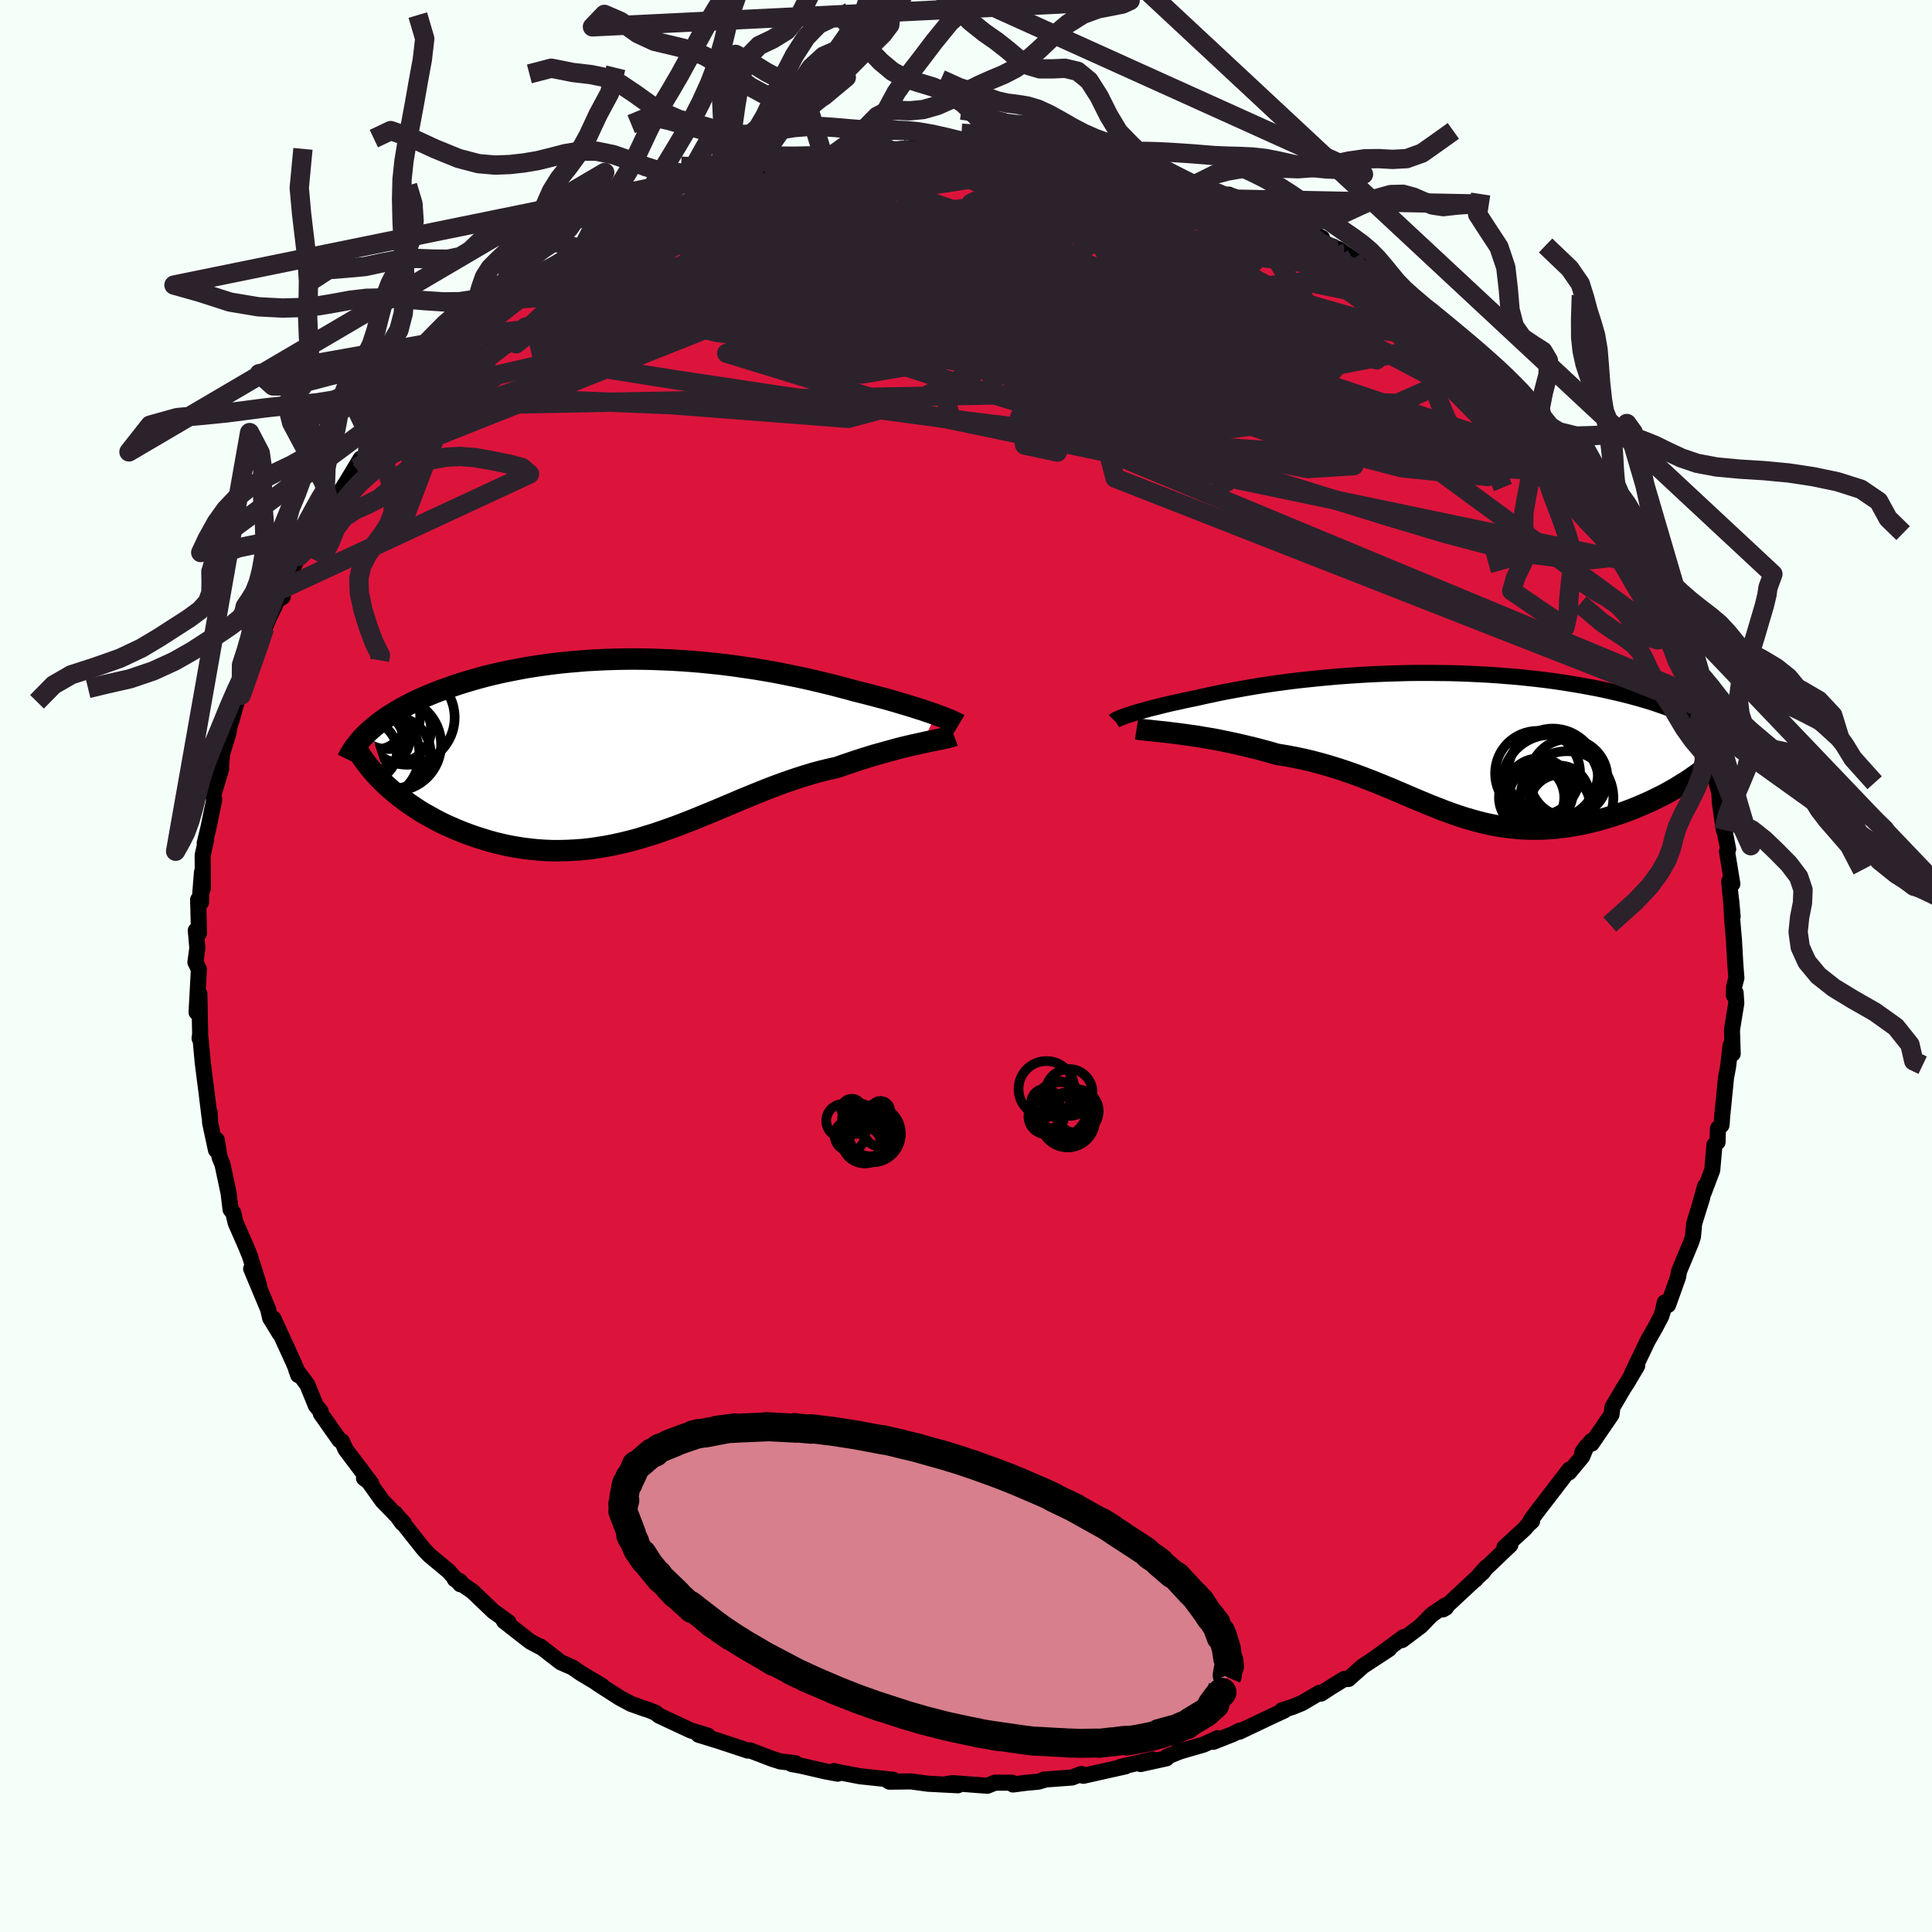 
  <svg viewBox="-100 -100 200 200" xmlns="http://www.w3.org/2000/svg" width="500" height="500" id="face-svg">
    <defs>
      <clipPath id="leftEyeClipPath">
        <polyline points="31.04,-3.57 30.63,-3.71 30.21,-3.85 29.76,-4.01 29.28,-4.16 28.78,-4.32 28.26,-4.48 27.72,-4.64 27.16,-4.81 26.58,-4.98 25.99,-5.15 25.37,-5.31 24.74,-5.48 24.09,-5.65 23.42,-5.82 22.74,-5.99 21.99,-6.2 21.21,-6.4 20.42,-6.61 19.61,-6.81 18.77,-7.01 17.92,-7.21 17.06,-7.4 16.17,-7.58 15.28,-7.76 14.36,-7.94 13.44,-8.1 12.5,-8.26 11.56,-8.4 10.6,-8.54 9.63,-8.67 8.66,-8.79 7.68,-8.89 6.7,-8.99 5.71,-9.07 4.72,-9.14 3.73,-9.2 2.74,-9.24 1.75,-9.28 0.76,-9.3 -0.23,-9.31 -1.21,-9.3 -2.19,-9.28 -3.15,-9.25 -4.12,-9.2 -5.07,-9.15 -6.01,-9.07 -6.94,-8.99 -7.86,-8.9 -8.77,-8.79 -9.66,-8.67 -10.54,-8.54 -11.4,-8.4 -12.25,-8.24 -13.08,-8.08 -13.89,-7.91 -14.68,-7.73 -15.46,-7.54 -16.21,-7.34 -16.95,-7.13 -17.66,-6.92 -18.36,-6.7 -19.03,-6.47 -19.68,-6.24 -20.32,-6.01 -20.93,-5.77 -21.52,-5.53 -22.09,-5.28 -22.64,-5.03 -23.18,-4.77 -23.69,-4.5 -24.19,-4.24 -24.67,-3.96 -25.12,-3.69 -25.56,-3.41 -25.98,-3.13 -26.38,-2.84 -26.76,-2.55 -27.12,-2.26 -27.46,-1.96 -25.61,3.96 -25.21,4.31 -24.79,4.66 -24.35,5.01 -23.9,5.35 -23.43,5.69 -22.94,6.02 -22.44,6.35 -21.92,6.67 -21.38,6.97 -20.84,7.27 -20.27,7.57 -19.7,7.85 -19.11,8.11 -18.51,8.37 -17.89,8.62 -17.25,8.86 -16.6,9.09 -15.94,9.3 -15.26,9.51 -14.57,9.7 -13.86,9.87 -13.14,10.03 -12.41,10.16 -11.67,10.28 -10.92,10.37 -10.16,10.45 -9.39,10.5 -8.62,10.53 -7.84,10.53 -7.05,10.51 -6.26,10.47 -5.46,10.41 -4.65,10.32 -3.85,10.2 -3.04,10.07 -2.22,9.91 -1.41,9.73 -0.59,9.53 0.23,9.31 1.05,9.06 1.87,8.81 2.69,8.53 3.52,8.24 4.34,7.94 5.17,7.62 5.99,7.3 6.82,6.96 7.65,6.62 8.47,6.28 9.3,5.93 10.13,5.58 10.95,5.23 11.78,4.89 12.61,4.55 13.43,4.22 14.26,3.9 15.09,3.59 15.91,3.3 16.74,3.02 17.56,2.76 18.39,2.51 19.21,2.29 20.02,2.09 20.84,1.91 21.51,1.67 22.17,1.45 22.82,1.23 23.47,1.02 24.1,0.82 24.73,0.63 25.34,0.46 25.95,0.29 26.54,0.13 27.11,-0.03 27.67,-0.17 28.21,-0.3 28.73,-0.42 29.24,-0.53 29.72,-0.64" />
      </clipPath>
      <clipPath id="rightEyeClipPath">
        <polyline points="-31.73,-3.2 -31.44,-3.3 -31.12,-3.4 -30.78,-3.5 -30.41,-3.6 -30.03,-3.71 -29.62,-3.82 -29.18,-3.93 -28.73,-4.04 -28.26,-4.16 -27.76,-4.28 -27.24,-4.4 -26.71,-4.51 -26.15,-4.64 -25.58,-4.76 -24.98,-4.88 -24.37,-5.02 -23.73,-5.16 -23.06,-5.3 -22.37,-5.45 -21.64,-5.59 -20.89,-5.73 -20.11,-5.87 -19.31,-6.01 -18.48,-6.15 -17.63,-6.28 -16.75,-6.41 -15.85,-6.53 -14.94,-6.65 -14,-6.76 -13.05,-6.86 -12.08,-6.96 -11.09,-7.05 -10.1,-7.14 -9.09,-7.21 -8.07,-7.28 -7.04,-7.34 -6,-7.39 -4.96,-7.43 -3.92,-7.46 -2.87,-7.49 -1.82,-7.5 -0.77,-7.5 0.27,-7.49 1.31,-7.48 2.35,-7.45 3.38,-7.41 4.4,-7.36 5.41,-7.31 6.41,-7.24 7.4,-7.16 8.38,-7.08 9.34,-6.98 10.28,-6.88 11.21,-6.77 12.12,-6.65 13.01,-6.52 13.88,-6.38 14.73,-6.24 15.56,-6.09 16.37,-5.94 17.16,-5.78 17.92,-5.61 18.66,-5.44 19.38,-5.27 20.08,-5.09 20.75,-4.91 21.4,-4.72 22.04,-4.53 22.65,-4.33 23.24,-4.13 23.81,-3.93 24.36,-3.72 24.89,-3.5 25.4,-3.29 25.88,-3.07 26.34,-2.85 26.78,-2.62 27.2,-2.4 27.6,-2.16 26.59,3.24 26.16,3.54 25.71,3.83 25.24,4.12 24.77,4.41 24.28,4.69 23.78,4.97 23.26,5.24 22.73,5.5 22.2,5.76 21.65,6.01 21.09,6.25 20.52,6.49 19.95,6.71 19.37,6.93 18.77,7.13 18.17,7.33 17.55,7.52 16.92,7.7 16.29,7.87 15.64,8.02 14.99,8.17 14.33,8.29 13.67,8.4 13,8.49 12.33,8.57 11.66,8.62 10.99,8.66 10.31,8.67 9.64,8.67 8.96,8.64 8.29,8.59 7.61,8.52 6.93,8.44 6.26,8.33 5.58,8.2 4.9,8.05 4.23,7.88 3.55,7.69 2.87,7.49 2.19,7.27 1.51,7.03 0.82,6.78 0.13,6.51 -0.56,6.24 -1.26,5.95 -1.96,5.66 -2.67,5.36 -3.39,5.05 -4.12,4.74 -4.85,4.43 -5.6,4.12 -6.36,3.81 -7.13,3.51 -7.91,3.21 -8.71,2.92 -9.52,2.64 -10.35,2.37 -11.19,2.11 -12.04,1.87 -12.91,1.64 -13.8,1.43 -14.7,1.24 -15.61,1.07 -16.54,0.92 -17.25,0.71 -17.95,0.52 -18.66,0.33 -19.36,0.16 -20.07,-0.01 -20.77,-0.17 -21.46,-0.32 -22.15,-0.46 -22.83,-0.6 -23.51,-0.72 -24.17,-0.83 -24.82,-0.94 -25.46,-1.03 -26.08,-1.12 -26.68,-1.2" />
      </clipPath>
      <filter id="fuzzy">
        <feTurbulence id="turbulence" baseFrequency="0.05" numOctaves="3" type="noise" result="noise" />
        <feDisplacementMap in="SourceGraphic" in2="noise" scale="2" />
      </filter>
      <linearGradient id="rainbowGradient" x1="0%" y1="0%" x2="100%" y2="0%">
        <stop offset="0%" style="stop-color: rgb(0, 0, 0); stop-opacity: 1" />
        <stop offset="50%" style="stop-color: rgb(220, 20, 60); stop-opacity: 1" />
        <stop offset="100%" style="stop-color: rgb(148, 0, 211); stop-opacity: 1" />
      </linearGradient>
    </defs>
    <rect x="-100" y="-100" width="100%" height="100%" fill="rgb(245, 255, 250)" />
    <polyline id="faceContour" points="79.75,1.24 79.51,2.15 79.49,3.04 79.67,2.77 79.74,3.86 79.29,6.62 79.37,9.08 79.15,8.21 78.89,10.43 78.73,11.28 78.68,11.52 78.29,15.45 78.21,16.47 77.84,16.81 77.8,18.23 77.48,18.52 77.25,21.13 76.35,23.51 76.51,22.8 75.95,24.79 76.22,23.96 75.38,26.65 75.25,28.04 75.05,28.64 73.82,31.59 73.71,32.21 72.68,35.09 72.34,34.83 72.12,35.78 71.97,36.26 71.34,37.45 70.58,38.78 68.94,42.2 69.48,41.39 68.45,43.13 68.1,43.66 66.92,45.67 66.82,46.44 64.77,49.44 64.74,49.17 63.8,50.33 64.22,49.74 63.79,50.78 62.43,52.42 62.47,52.12 59.25,56.31 58.46,57.37 58.6,57.47 58.19,57.84 57.82,58.27 55.74,60.18 56.35,59.93 53.56,62.59 52.71,63.54 53.87,62.23 53.54,62.72 49.38,66.6 49.69,66.42 49.62,66.2 48.21,67.15 47.08,68.32 45.14,69.78 45.31,69.47 42.37,71.63 43.8,70.7 41.07,72.49 39.59,73.81 39.17,73.8 37.75,74.67 36.76,75.32 36.6,75.23 34.77,76.31 33.75,76.72 32.72,77.04 32.95,77.07 31.57,77.71 28.31,79.26 28.38,79.14 27.63,79.51 25.61,80.31 26.06,79.93 24.59,80.6 22.17,81.3 20.81,81.85 20.76,82.02 18.07,82.61 19.35,82.14 15.95,82.92 16.52,82.85 12.14,83.83 11.94,83.64 10.96,84.01 8.08,84.22 8.2,84.23 7.48,84.44 6.25,84.55 4.87,84.73 4.75,84.54 3.01,84.54 2.21,84.86 -1.38,84.59 -1.94,84.67 -0.84,84.81 -3.95,84.65 -5.7,84.41 -7.91,84.44 -8.28,84.21 -7.54,84.24 -10.96,83.88 -13.41,83.41 -13.65,83.34 -13.28,83.61 -14.52,83.38 -17.08,82.79 -18.06,82.61 -17.67,82.52 -19.2,82.35 -20.08,82.07 -22.35,81.2 -22.59,81.22 -25.64,80.21 -27.69,79.58 -27.82,79.35 -26.72,79.67 -28.48,79.14 -31.78,77.6 -32.15,77.3 -32.84,77.02 -33.37,76.85 -34.69,76.38 -35.86,75.75 -38.07,74.33 -38.52,74.01 -37.64,74.55 -39.89,73.2 -40.74,72.61 -41.95,72.08 -44.08,70.43 -44.11,70.47 -45.12,69.93 -47.82,67.82 -48,67.49 -47.37,67.92 -48.93,66.8 -51.1,64.73 -52.92,63.48 -52.37,63.69 -52.35,64 -53.58,62.63 -55.55,60.99 -56.14,60.37 -57.45,58.72 -59.1,56.64 -58.36,57.67 -58.2,57.66 -60.43,55.35 -62.17,52.91 -62.32,53.02 -61.57,53.56 -64.22,50.05 -64.6,49.2 -64.85,49.09 -66.79,46.34 -66.8,46.11 -67.3,45.51 -68.18,43.35 -69.33,41.8 -69.13,42.35 -69.27,41.86 -69.59,41.09 -71.69,36.5 -71.05,38.05 -72.04,36.43 -72.24,35.54 -72.96,33.82 -74,31.34 -73.17,33.1 -74.13,30.03 -74.5,29.11 -75.6,26.6 -75.79,25.81 -75.85,25.55 -76.13,25.21 -76.34,23.49 -76.97,20.52 -77.26,19.84 -77.56,18 -77.64,19.06 -78.25,16.22 -78.3,15.16 -78.31,15.61 -78.64,12.9 -78.86,11.21 -79.02,9.92 -79.25,7.39 -79.34,7.49 -79.28,7.05 -79.36,2.88 -79.65,4.8 -79.41,0.34 -79.77,-0.39 -79.57,-1.86 -79.73,-3.68 -79.4,-3.4 -79.49,-6.87 -79.19,-6.58 -79.09,-9.72 -79.27,-7.48 -79,-8.03 -79.02,-11.47 -78.66,-13.07 -78.81,-12.72 -78.43,-14.28 -77.82,-17.23 -77.94,-17.62 -77.11,-20.39 -77.12,-20.58 -77.02,-21.91 -76.35,-24.13 -76.18,-25.09 -76.07,-25.3 -75.13,-28.66 -75.02,-28.04 -73.78,-32.29 -73.5,-32.12 -73,-33.8 -72.59,-35.01 -72.18,-36 -72.64,-35.11 -71.54,-37.3 -71.36,-37.81 -70.73,-38.21 -70.71,-39.07 -69.23,-42.14 -68.22,-43.54 -69.04,-42.4 -67.14,-45.74 -66.28,-46.94 -65.66,-47.75 -65.14,-48.5 -64.07,-50.19 -62.67,-52.52 -63.09,-51.55 -61.94,-53.25 -61.34,-54.34 -61.31,-54.27 -59.67,-55.7 -58.18,-57.96 -57.58,-58.52 -57.52,-58.69 -57.11,-59.2 -54.98,-61.46 -54.49,-62.01 -54.72,-61.69 -52.01,-64.1 -50.96,-65.2 -50.69,-65.32 -48.68,-67.34 -48.8,-67.05 -48.27,-67.45 -46.36,-69.05 -47.14,-68.54 -45.13,-69.75 -43.18,-71.39 -43.52,-70.99 -41.27,-72.19 -41.56,-72.1 -38.87,-74.03 -39.56,-73.47 -37.85,-74.51 -36.8,-75.2 -34.32,-76.37 -34.67,-76.14 -31.07,-78.19 -30.49,-78.2 -30.99,-77.92 -29.7,-78.59 -28.17,-79.18 -28.21,-79.19 -27.1,-79.51 -25.52,-80.43 -22.78,-81.34 -22.65,-81.05 -21.34,-81.61 -21.09,-81.86 -19.68,-82.26 -17.98,-82.57 -15.79,-83.1 -15.84,-83.22 -14.64,-83.36 -11.3,-83.9 -10.26,-83.98 -10.56,-83.93 -8.1,-84.35 -7.69,-84.38 -6.29,-84.6 -6.71,-84.59 -3.89,-84.62 -2.39,-84.54 -0.45,-84.64 1.49,-84.76 2.04,-84.81 3.26,-84.49 4.67,-84.56 4.91,-84.5 5.69,-84.63 8.61,-84.41 6.69,-84.6 11.48,-84.05 11.05,-84.09 13.03,-83.53 13.75,-83.62 14.16,-83.26 16.56,-83.04 18.36,-82.56 19.03,-82.13 19.83,-82.2 18.62,-82.27 21.39,-81.76 23.61,-80.87 24.64,-80.68 25.18,-80.31 26.15,-79.96 28.12,-79.38 27.21,-79.85 31.09,-78.16 31.17,-77.95 32.86,-77.07 33.48,-77.05 36.86,-75.36 36.57,-75.02 37.46,-74.61 38.57,-74.21 40.02,-73.21 41.33,-72.31 41.06,-72.41 41.99,-71.95 44.43,-70.4 43.43,-71.02 45.07,-69.98 46.13,-69.19 46.37,-68.79 47.33,-68.34 50.39,-65.4 51.47,-64.74 52.6,-63.77 51.77,-64.36 55.07,-61.51 55.67,-60.71 55.81,-60.85 56.96,-59.51 57.88,-58.39 58.41,-57.8 58.32,-57.95 59.29,-56.54 60.93,-54.31 62.76,-52.37 61.74,-53.45 62.91,-51.65 63.52,-51.14 64.46,-49.64 65.4,-48.41 65.74,-47.59 66.17,-46.96 67.06,-46.08 68.39,-43.63 68.33,-43.64 69.1,-41.78 69.69,-41.1 70.26,-39.75 70.92,-38.34 71.56,-36.6 72.52,-35.22 72.94,-33.69 73.01,-34.15 72.88,-34.09 73.94,-31.44 74.26,-30.33 74.74,-29.08 75.44,-27.98 75.32,-27.03 75.94,-25.53 76.12,-24.09 76.78,-22.77 77.43,-20.15 77.14,-20.99 77.98,-17.96 78.05,-16.86 78.2,-15.77 78.46,-14.07 78.46,-14.32 78.9,-12.09 78.78,-11.86 79.33,-8.5 79,-8.76 79.36,-5.12 79.21,-6.81 79.32,-4.75 79.5,-2.67 79.63,-0.33 79.75,1.24 79.51,2.15" fill="rgb(220, 20, 60)" stroke="black" stroke-width="1.667" stroke-linejoin="round" filter="url(#fuzzy)" />
    <g transform="translate(48.72 -22.84)">
      <polyline id="rightCountour" points="-31.73,-3.2 -31.44,-3.3 -31.12,-3.4 -30.78,-3.5 -30.41,-3.6 -30.03,-3.71 -29.62,-3.82 -29.18,-3.93 -28.73,-4.04 -28.26,-4.16 -27.76,-4.28 -27.24,-4.4 -26.71,-4.51 -26.15,-4.64 -25.58,-4.76 -24.98,-4.88 -24.37,-5.02 -23.73,-5.16 -23.06,-5.3 -22.37,-5.45 -21.64,-5.59 -20.89,-5.73 -20.11,-5.87 -19.31,-6.01 -18.48,-6.15 -17.63,-6.28 -16.75,-6.41 -15.85,-6.53 -14.94,-6.65 -14,-6.76 -13.05,-6.86 -12.08,-6.96 -11.09,-7.05 -10.1,-7.14 -9.09,-7.21 -8.07,-7.28 -7.04,-7.34 -6,-7.39 -4.96,-7.43 -3.92,-7.46 -2.87,-7.49 -1.82,-7.5 -0.77,-7.5 0.27,-7.49 1.31,-7.48 2.35,-7.45 3.38,-7.41 4.4,-7.36 5.41,-7.31 6.41,-7.24 7.4,-7.16 8.38,-7.08 9.34,-6.98 10.28,-6.88 11.21,-6.77 12.12,-6.65 13.01,-6.52 13.88,-6.38 14.73,-6.24 15.56,-6.09 16.37,-5.94 17.16,-5.78 17.92,-5.61 18.66,-5.44 19.38,-5.27 20.08,-5.09 20.75,-4.91 21.4,-4.72 22.04,-4.53 22.65,-4.33 23.24,-4.13 23.81,-3.93 24.36,-3.72 24.89,-3.5 25.4,-3.29 25.88,-3.07 26.34,-2.85 26.78,-2.62 27.2,-2.4 27.6,-2.16 26.59,3.24 26.16,3.54 25.71,3.83 25.24,4.12 24.77,4.41 24.28,4.69 23.78,4.97 23.26,5.24 22.73,5.5 22.2,5.76 21.65,6.01 21.09,6.25 20.52,6.49 19.95,6.71 19.37,6.93 18.77,7.13 18.17,7.33 17.55,7.52 16.92,7.7 16.29,7.87 15.64,8.02 14.99,8.17 14.33,8.29 13.67,8.4 13,8.49 12.33,8.57 11.66,8.62 10.99,8.66 10.31,8.67 9.64,8.67 8.96,8.64 8.29,8.59 7.61,8.52 6.93,8.44 6.26,8.33 5.58,8.2 4.9,8.05 4.23,7.88 3.55,7.69 2.87,7.49 2.19,7.27 1.51,7.03 0.82,6.78 0.13,6.51 -0.56,6.24 -1.26,5.95 -1.96,5.66 -2.67,5.36 -3.39,5.05 -4.12,4.74 -4.85,4.43 -5.6,4.12 -6.36,3.81 -7.13,3.51 -7.91,3.21 -8.71,2.92 -9.52,2.64 -10.35,2.37 -11.19,2.11 -12.04,1.87 -12.91,1.64 -13.8,1.43 -14.7,1.24 -15.61,1.07 -16.54,0.92 -17.25,0.71 -17.95,0.52 -18.66,0.33 -19.36,0.16 -20.07,-0.01 -20.77,-0.17 -21.46,-0.32 -22.15,-0.46 -22.83,-0.6 -23.51,-0.72 -24.17,-0.83 -24.82,-0.94 -25.46,-1.03 -26.08,-1.12 -26.68,-1.2" fill="white" stroke="white" stroke-width="0" stroke-linejoin="round" filter="url(#fuzzy)" />
    </g>
    <g transform="translate(-34.19 -22.47)">
      <polyline id="leftCountour" points="31.04,-3.57 30.63,-3.71 30.21,-3.85 29.76,-4.01 29.28,-4.16 28.78,-4.32 28.26,-4.48 27.72,-4.64 27.16,-4.81 26.58,-4.98 25.99,-5.15 25.37,-5.31 24.74,-5.48 24.09,-5.65 23.42,-5.82 22.74,-5.99 21.99,-6.2 21.21,-6.4 20.42,-6.61 19.61,-6.81 18.77,-7.01 17.92,-7.21 17.06,-7.4 16.17,-7.58 15.28,-7.76 14.36,-7.94 13.44,-8.1 12.5,-8.26 11.56,-8.4 10.6,-8.54 9.63,-8.67 8.66,-8.79 7.68,-8.89 6.7,-8.99 5.71,-9.07 4.72,-9.14 3.73,-9.2 2.74,-9.24 1.75,-9.28 0.76,-9.3 -0.23,-9.31 -1.21,-9.3 -2.19,-9.28 -3.15,-9.25 -4.12,-9.2 -5.07,-9.15 -6.01,-9.07 -6.94,-8.99 -7.86,-8.9 -8.77,-8.79 -9.66,-8.67 -10.54,-8.54 -11.4,-8.4 -12.25,-8.24 -13.08,-8.08 -13.89,-7.91 -14.68,-7.73 -15.46,-7.54 -16.21,-7.34 -16.95,-7.13 -17.66,-6.92 -18.36,-6.7 -19.03,-6.47 -19.68,-6.24 -20.32,-6.01 -20.93,-5.77 -21.52,-5.53 -22.09,-5.28 -22.64,-5.03 -23.18,-4.77 -23.69,-4.5 -24.19,-4.24 -24.67,-3.96 -25.12,-3.69 -25.56,-3.41 -25.98,-3.13 -26.38,-2.84 -26.76,-2.55 -27.12,-2.26 -27.46,-1.96 -25.61,3.96 -25.21,4.31 -24.79,4.66 -24.35,5.01 -23.9,5.35 -23.43,5.69 -22.94,6.02 -22.44,6.35 -21.92,6.67 -21.38,6.97 -20.84,7.27 -20.27,7.57 -19.7,7.85 -19.11,8.11 -18.51,8.37 -17.89,8.62 -17.25,8.86 -16.6,9.09 -15.94,9.3 -15.26,9.51 -14.57,9.7 -13.86,9.87 -13.14,10.03 -12.41,10.16 -11.67,10.28 -10.92,10.37 -10.16,10.45 -9.39,10.5 -8.62,10.53 -7.84,10.53 -7.05,10.51 -6.26,10.47 -5.46,10.41 -4.65,10.32 -3.85,10.2 -3.04,10.07 -2.22,9.91 -1.41,9.73 -0.59,9.53 0.23,9.31 1.05,9.06 1.87,8.81 2.69,8.53 3.52,8.24 4.34,7.94 5.17,7.62 5.99,7.3 6.82,6.96 7.65,6.62 8.47,6.28 9.3,5.93 10.13,5.58 10.95,5.23 11.78,4.89 12.61,4.55 13.43,4.22 14.26,3.9 15.09,3.59 15.91,3.3 16.74,3.02 17.56,2.76 18.39,2.51 19.21,2.29 20.02,2.09 20.84,1.91 21.51,1.67 22.17,1.45 22.82,1.23 23.47,1.02 24.1,0.82 24.73,0.63 25.34,0.46 25.95,0.29 26.54,0.13 27.11,-0.03 27.67,-0.17 28.21,-0.3 28.73,-0.42 29.24,-0.53 29.72,-0.64" fill="white" stroke="white" stroke-width="0" stroke-linejoin="round" filter="url(#fuzzy)" />
    </g>
    <g transform="translate(48.72 -22.84)">
      <polyline id="rightUpper" points="-33.34,-2.54 -33.3,-2.58 -33.22,-2.63 -33.12,-2.68 -33,-2.74 -32.85,-2.8 -32.68,-2.87 -32.48,-2.95 -32.25,-3.03 -32.01,-3.12 -31.73,-3.2 -31.44,-3.3 -31.12,-3.4 -30.78,-3.5 -30.41,-3.6 -30.03,-3.71 -29.62,-3.82 -29.18,-3.93 -28.73,-4.04 -28.26,-4.16 -27.76,-4.28 -27.24,-4.4 -26.71,-4.51 -26.15,-4.64 -25.58,-4.76 -24.98,-4.88 -24.37,-5.02 -23.73,-5.16 -23.06,-5.3 -22.37,-5.45 -21.64,-5.59 -20.89,-5.73 -20.11,-5.87 -19.31,-6.01 -18.48,-6.15 -17.63,-6.28 -16.75,-6.41 -15.85,-6.53 -14.94,-6.65 -14,-6.76 -13.05,-6.86 -12.08,-6.96 -11.09,-7.05 -10.1,-7.14 -9.09,-7.21 -8.07,-7.28 -7.04,-7.34 -6,-7.39 -4.96,-7.43 -3.92,-7.46 -2.87,-7.49 -1.82,-7.5 -0.77,-7.5 0.27,-7.49 1.31,-7.48 2.35,-7.45 3.38,-7.41 4.4,-7.36 5.41,-7.31 6.41,-7.24 7.4,-7.16 8.38,-7.08 9.34,-6.98 10.28,-6.88 11.21,-6.77 12.12,-6.65 13.01,-6.52 13.88,-6.38 14.73,-6.24 15.56,-6.09 16.37,-5.94 17.16,-5.78 17.92,-5.61 18.66,-5.44 19.38,-5.27 20.08,-5.09 20.75,-4.91 21.4,-4.72 22.04,-4.53 22.65,-4.33 23.24,-4.13 23.81,-3.93 24.36,-3.72 24.89,-3.5 25.4,-3.29 25.88,-3.07 26.34,-2.85 26.78,-2.62 27.2,-2.4 27.6,-2.16 27.98,-1.93 28.34,-1.7 28.67,-1.46 28.98,-1.22 29.28,-0.98 29.55,-0.74 29.8,-0.5 30.04,-0.26 30.25,-0.01 30.45,0.24" fill="none" stroke="black" stroke-width="1.667" stroke-linejoin="round" filter="url(#fuzzy)" />
      <polyline id="rightLower" points="-31.06,-1.71 -30.8,-1.67 -30.49,-1.63 -30.14,-1.59 -29.75,-1.55 -29.31,-1.5 -28.84,-1.45 -28.34,-1.4 -27.81,-1.34 -27.26,-1.27 -26.68,-1.2 -26.08,-1.12 -25.46,-1.03 -24.82,-0.94 -24.17,-0.83 -23.51,-0.72 -22.83,-0.6 -22.15,-0.46 -21.46,-0.32 -20.77,-0.17 -20.07,-0.01 -19.36,0.16 -18.66,0.33 -17.95,0.52 -17.25,0.71 -16.54,0.92 -15.61,1.07 -14.7,1.24 -13.8,1.43 -12.91,1.64 -12.04,1.87 -11.19,2.11 -10.35,2.37 -9.52,2.64 -8.71,2.92 -7.91,3.21 -7.13,3.51 -6.36,3.81 -5.6,4.12 -4.85,4.43 -4.12,4.74 -3.39,5.05 -2.67,5.36 -1.96,5.66 -1.26,5.95 -0.56,6.24 0.13,6.51 0.82,6.78 1.51,7.03 2.19,7.27 2.87,7.49 3.55,7.69 4.23,7.88 4.9,8.05 5.58,8.2 6.26,8.33 6.93,8.44 7.61,8.52 8.29,8.59 8.96,8.64 9.64,8.67 10.31,8.67 10.99,8.66 11.66,8.62 12.33,8.57 13,8.49 13.67,8.4 14.33,8.29 14.99,8.17 15.64,8.02 16.29,7.87 16.92,7.7 17.55,7.52 18.17,7.33 18.77,7.13 19.37,6.93 19.95,6.71 20.52,6.49 21.09,6.25 21.65,6.01 22.2,5.76 22.73,5.5 23.26,5.24 23.78,4.97 24.28,4.69 24.77,4.41 25.24,4.12 25.71,3.83 26.16,3.54 26.59,3.24 27.01,2.95 27.41,2.65 27.8,2.35 28.18,2.05 28.53,1.75 28.87,1.45 29.2,1.15 29.51,0.85 29.8,0.55 30.08,0.26" fill="none" stroke="black" stroke-width="2.222" stroke-linejoin="round" filter="url(#fuzzy)" />
      <circle r="3.382" cx="9.833" cy="5.396" stroke="black" fill="none" stroke-width="1.0" filter="url(#fuzzy)" clip-path="url(#rightEyeClipPath)" /><circle r="4.034" cx="13.653" cy="3.381" stroke="black" fill="none" stroke-width="1.0" filter="url(#fuzzy)" clip-path="url(#rightEyeClipPath)" /><circle r="4.998" cx="11.803" cy="3.911" stroke="black" fill="none" stroke-width="1.0" filter="url(#fuzzy)" clip-path="url(#rightEyeClipPath)" /><circle r="4.672" cx="12.023" cy="2.936" stroke="black" fill="none" stroke-width="1.0" filter="url(#fuzzy)" clip-path="url(#rightEyeClipPath)" /><circle r="3.08" cx="12.713" cy="5.171" stroke="black" fill="none" stroke-width="1.0" filter="url(#fuzzy)" clip-path="url(#rightEyeClipPath)" /><circle r="3.504" cx="10.598" cy="4.846" stroke="black" fill="none" stroke-width="1.0" filter="url(#fuzzy)" clip-path="url(#rightEyeClipPath)" /><circle r="4.806" cx="13.488" cy="5.411" stroke="black" fill="none" stroke-width="1.0" filter="url(#fuzzy)" clip-path="url(#rightEyeClipPath)" /><circle r="3.016" cx="10.508" cy="5.301" stroke="black" fill="none" stroke-width="1.0" filter="url(#fuzzy)" clip-path="url(#rightEyeClipPath)" /><circle r="4.4" cx="10.453" cy="2.901" stroke="black" fill="none" stroke-width="1.0" filter="url(#fuzzy)" clip-path="url(#rightEyeClipPath)" /><circle r="3.134" cx="12.733" cy="6.166" stroke="black" fill="none" stroke-width="1.0" filter="url(#fuzzy)" clip-path="url(#rightEyeClipPath)" />
      </g>
    <g transform="translate(-34.19 -22.47)">
      <polyline id="leftUpper" points="33.46,-2.54 33.36,-2.6 33.23,-2.67 33.06,-2.75 32.86,-2.85 32.63,-2.95 32.37,-3.06 32.08,-3.17 31.76,-3.3 31.41,-3.43 31.04,-3.57 30.63,-3.71 30.21,-3.85 29.76,-4.01 29.28,-4.16 28.78,-4.32 28.26,-4.48 27.72,-4.64 27.16,-4.81 26.58,-4.98 25.99,-5.15 25.37,-5.31 24.74,-5.48 24.09,-5.65 23.42,-5.82 22.74,-5.99 21.99,-6.2 21.21,-6.4 20.42,-6.61 19.61,-6.81 18.77,-7.01 17.92,-7.21 17.06,-7.4 16.17,-7.58 15.28,-7.76 14.36,-7.94 13.44,-8.1 12.5,-8.26 11.56,-8.4 10.6,-8.54 9.63,-8.67 8.66,-8.79 7.68,-8.89 6.7,-8.99 5.71,-9.07 4.72,-9.14 3.73,-9.2 2.74,-9.24 1.75,-9.28 0.76,-9.3 -0.23,-9.31 -1.21,-9.3 -2.19,-9.28 -3.15,-9.25 -4.12,-9.2 -5.07,-9.15 -6.01,-9.07 -6.94,-8.99 -7.86,-8.9 -8.77,-8.79 -9.66,-8.67 -10.54,-8.54 -11.4,-8.4 -12.25,-8.24 -13.08,-8.08 -13.89,-7.91 -14.68,-7.73 -15.46,-7.54 -16.21,-7.34 -16.95,-7.13 -17.66,-6.92 -18.36,-6.7 -19.03,-6.47 -19.68,-6.24 -20.32,-6.01 -20.93,-5.77 -21.52,-5.53 -22.09,-5.28 -22.64,-5.03 -23.18,-4.77 -23.69,-4.5 -24.19,-4.24 -24.67,-3.96 -25.12,-3.69 -25.56,-3.41 -25.98,-3.13 -26.38,-2.84 -26.76,-2.55 -27.12,-2.26 -27.46,-1.96 -27.78,-1.67 -28.09,-1.37 -28.37,-1.07 -28.63,-0.77 -28.88,-0.46 -29.11,-0.16 -29.32,0.15 -29.51,0.46 -29.69,0.77 -29.84,1.08" fill="none" stroke="black" stroke-width="2.222" stroke-linejoin="round" filter="url(#fuzzy)" />
      <polyline id="leftLower" points="32.95,-1.38 32.79,-1.32 32.59,-1.26 32.34,-1.19 32.06,-1.13 31.75,-1.06 31.4,-0.99 31.02,-0.91 30.61,-0.83 30.18,-0.74 29.72,-0.64 29.24,-0.53 28.73,-0.42 28.21,-0.3 27.67,-0.17 27.11,-0.03 26.54,0.13 25.95,0.29 25.34,0.46 24.73,0.63 24.1,0.82 23.47,1.02 22.82,1.23 22.17,1.45 21.51,1.67 20.84,1.91 20.02,2.09 19.21,2.29 18.39,2.51 17.56,2.76 16.74,3.02 15.91,3.3 15.09,3.59 14.26,3.9 13.43,4.22 12.61,4.55 11.78,4.89 10.95,5.23 10.13,5.58 9.3,5.93 8.47,6.28 7.65,6.62 6.82,6.96 5.99,7.3 5.17,7.62 4.34,7.94 3.52,8.24 2.69,8.53 1.87,8.81 1.05,9.06 0.23,9.31 -0.59,9.53 -1.41,9.73 -2.22,9.91 -3.04,10.07 -3.85,10.2 -4.65,10.32 -5.46,10.41 -6.26,10.47 -7.05,10.51 -7.84,10.53 -8.62,10.53 -9.39,10.5 -10.16,10.45 -10.92,10.37 -11.67,10.28 -12.41,10.16 -13.14,10.03 -13.86,9.87 -14.57,9.7 -15.26,9.51 -15.94,9.3 -16.6,9.09 -17.25,8.86 -17.89,8.62 -18.51,8.37 -19.11,8.11 -19.7,7.85 -20.27,7.57 -20.84,7.27 -21.38,6.97 -21.92,6.67 -22.44,6.35 -22.94,6.02 -23.43,5.69 -23.9,5.35 -24.35,5.01 -24.79,4.66 -25.21,4.31 -25.61,3.96 -26,3.6 -26.36,3.24 -26.71,2.88 -27.05,2.51 -27.36,2.15 -27.66,1.79 -27.94,1.42 -28.2,1.06 -28.45,0.7 -28.68,0.34" fill="none" stroke="black" stroke-width="2.222" stroke-linejoin="round" filter="url(#fuzzy)" />
      <circle r="3.138" cx="-27.853" cy="0.23" stroke="black" fill="none" stroke-width="1.0" filter="url(#fuzzy)" clip-path="url(#leftEyeClipPath)" /><circle r="3.232" cx="-27.218" cy="-0.72" stroke="black" fill="none" stroke-width="1.0" filter="url(#fuzzy)" clip-path="url(#leftEyeClipPath)" /><circle r="3.13" cx="-26.513" cy="-1.16" stroke="black" fill="none" stroke-width="1.0" filter="url(#fuzzy)" clip-path="url(#leftEyeClipPath)" /><circle r="4.734" cx="-27.118" cy="0.575" stroke="black" fill="none" stroke-width="1.0" filter="url(#fuzzy)" clip-path="url(#leftEyeClipPath)" /><circle r="3.238" cx="-26.988" cy="-3.165" stroke="black" fill="none" stroke-width="1.0" filter="url(#fuzzy)" clip-path="url(#leftEyeClipPath)" /><circle r="4.808" cx="-24.953" cy="-0.46" stroke="black" fill="none" stroke-width="1.0" filter="url(#fuzzy)" clip-path="url(#leftEyeClipPath)" /><circle r="3.416" cx="-25.728" cy="-3.395" stroke="black" fill="none" stroke-width="1.0" filter="url(#fuzzy)" clip-path="url(#leftEyeClipPath)" /><circle r="4.886" cx="-23.633" cy="-3.25" stroke="black" fill="none" stroke-width="1.0" filter="url(#fuzzy)" clip-path="url(#leftEyeClipPath)" /><circle r="3.374" cx="-24.553" cy="-2.01" stroke="black" fill="none" stroke-width="1.0" filter="url(#fuzzy)" clip-path="url(#leftEyeClipPath)" /><circle r="3.68" cx="-24.918" cy="0.395" stroke="black" fill="none" stroke-width="1.0" filter="url(#fuzzy)" clip-path="url(#leftEyeClipPath)" />
    </g>
    <g id="hairs">
      <polyline points="4.91,-84.5 5.98,-84.53 6.98,-84.46 7.78,-84.32 8.38,-84.12 8.68,-83.87 8.6,-83.59 8.13,-83.28 7.25,-82.93 5.93,-82.55 4.07,-82.12 1.61,-81.66 -1.48,-81.16 -5.12,-80.62 -9.27,-80.05 -13.91,-79.45 -19.07,-78.88 -24.77,-78.45" fill="none" stroke="rgb(44, 34, 43)" stroke-width="2" stroke-linejoin="round" filter="url(#fuzzy)" /><polyline points="-34.32,-76.37 -33.52,-76.75 -32.01,-77.43 -30.57,-77.98 -29.21,-78.44 -27.8,-78.89 -26.28,-79.37 -24.66,-79.88 -22.97,-80.41 -21.28,-80.95 -19.66,-81.47 -18.17,-81.95 -16.85,-82.37 -15.67,-82.73 -14.66,-83.04 -13.82,-83.28 -13.24,-83.46 -13.01,-83.55 -13.22,-83.56 -13.93,-83.47 -14.96,-83.29" fill="none" stroke="rgb(44, 34, 43)" stroke-width="2" stroke-linejoin="round" filter="url(#fuzzy)" /><polyline points="31.17,-77.95 32.57,-77.29 33.88,-76.67 34.98,-76.07 35.77,-75.58 36.28,-75.2 36.55,-74.92 36.57,-74.74 36.29,-74.69 35.68,-74.77 34.7,-75 33.33,-75.39 31.55,-75.92 29.34,-76.62 26.66,-77.47 23.46,-78.49 19.73,-79.68 15.47,-81.03 10.55,-82.62" fill="none" stroke="rgb(44, 34, 43)" stroke-width="2" stroke-linejoin="round" filter="url(#fuzzy)" /><polyline points="14.16,-83.26 16.24,-82.92 17.88,-82.46 19.23,-81.96 20.55,-81.41 22.03,-80.77 23.73,-80.03 25.57,-79.22 27.47,-78.36 29.37,-77.48 31.23,-76.6 33.05,-75.72 34.83,-74.85 36.54,-74 38.15,-73.2 39.61,-72.48 40.87,-71.88 41.87,-71.41 42.61,-71.11 43.11,-70.94 43.4,-70.88 43.52,-70.89 43.49,-70.97 43.18,-71.19" fill="none" stroke="rgb(44, 34, 43)" stroke-width="2" stroke-linejoin="round" filter="url(#fuzzy)" /><polyline points="4.91,-84.5 6.08,-84.52 7.39,-84.45 8.72,-84.31 10.03,-84.14 11.24,-83.95 12.26,-83.77 13.06,-83.61 13.63,-83.49 13.91,-83.4 13.83,-83.35 13.35,-83.35 12.42,-83.42 11.09,-83.54 9.38,-83.7 7.27,-83.94 4.63,-84.3" fill="none" stroke="rgb(44, 34, 43)" stroke-width="2" stroke-linejoin="round" filter="url(#fuzzy)" /><polyline points="55.81,-60.85 56.81,-59.67 57.62,-58.7 58.32,-57.83 59.05,-56.91 59.83,-55.9 60.61,-54.89 61.28,-54.01 61.79,-53.33 62.11,-52.89 62.25,-52.67 62.21,-52.66 62,-52.87 61.58,-53.34 60.91,-54.11 59.94,-55.22 58.61,-56.72 56.81,-58.74 54.53,-61.31" fill="none" stroke="rgb(44, 34, 43)" stroke-width="2" stroke-linejoin="round" filter="url(#fuzzy)" /><polyline points="-8.1,-84.35 -7.33,-84.39 -6.07,-84.39 -4.33,-84.32 -2.15,-84.2 0.28,-84.05 2.78,-83.89 5.21,-83.71 7.49,-83.52 9.57,-83.32 11.42,-83.14 13.01,-83.01 14.35,-82.91 15.52,-82.82 16.63,-82.7 17.7,-82.55" fill="none" stroke="rgb(44, 34, 43)" stroke-width="2" stroke-linejoin="round" filter="url(#fuzzy)" /><polyline points="3.26,-84.49 4.29,-84.52 5.15,-84.53 6.06,-84.51 7,-84.45 7.89,-84.36 8.64,-84.23 9.15,-84.09 9.35,-83.94 9.24,-83.8 8.81,-83.66 8.03,-83.53 6.87,-83.42 5.24,-83.33 3.08,-83.26 0.36,-83.2 -2.96,-83.14 -6.89,-83.06 -11.34,-83.02" fill="none" stroke="rgb(44, 34, 43)" stroke-width="2" stroke-linejoin="round" filter="url(#fuzzy)" /><polyline points="44.43,-70.4 44.35,-70.4 45.16,-69.75 46.3,-68.79 47.65,-67.63 49.15,-66.3 50.71,-64.92 52.21,-63.57 53.56,-62.35 54.72,-61.3 55.67,-60.43 56.41,-59.77 56.93,-59.33 57.22,-59.09 57.27,-59.09 57.05,-59.35 56.56,-59.87 55.9,-60.57" fill="none" stroke="rgb(44, 34, 43)" stroke-width="2" stroke-linejoin="round" filter="url(#fuzzy)" /><polyline points="-43.18,-71.39 -42.71,-71.49 -41.49,-72.09 -40.01,-72.87 -38.37,-73.73 -36.62,-74.62 -34.76,-75.53 -32.85,-76.46 -30.96,-77.37 -29.18,-78.22 -27.6,-78.97 -26.32,-79.58 -25.34,-80.05 -24.64,-80.38 -24.16,-80.61 -23.94,-80.75 -24.17,-80.77" fill="none" stroke="rgb(44, 34, 43)" stroke-width="2" stroke-linejoin="round" filter="url(#fuzzy)" /><polyline points="16.56,-83.04 18,-82.57 19.17,-82.13 20.38,-81.64 21.85,-81.06 23.62,-80.37 25.54,-79.61 27.48,-78.84 29.34,-78.08 31.1,-77.34 32.75,-76.63 34.28,-75.96 35.65,-75.34 36.82,-74.8 37.7,-74.41 38.17,-74.24 38.12,-74.34" fill="none" stroke="rgb(44, 34, 43)" stroke-width="2" stroke-linejoin="round" filter="url(#fuzzy)" /><polyline points="56.96,-59.51 57.66,-58.67 58.15,-58.06 58.64,-57.39 59.17,-56.63 59.63,-55.91 59.92,-55.37 59.97,-55.07 59.79,-55 59.39,-55.15 58.74,-55.5 57.85,-56.1 56.66,-56.97 55.16,-58.14 53.32,-59.62 51.1,-61.46 48.49,-63.67 45.43,-66.31 41.83,-69.45 37.54,-73.13" fill="none" stroke="rgb(44, 34, 43)" stroke-width="2" stroke-linejoin="round" filter="url(#fuzzy)" /><polyline points="31.17,-77.95 32.54,-77.29 33.72,-76.68 34.61,-76.09 35.12,-75.6 35.28,-75.2 35.13,-74.87 34.67,-74.63 33.87,-74.46 32.72,-74.37 31.17,-74.37 29.21,-74.45 26.82,-74.59 23.98,-74.79 20.68,-75.04 16.91,-75.33 12.68,-75.66 7.94,-76.07 2.68,-76.61 -3.16,-77.34 -9.62,-78.29 -16.86,-79.39" fill="none" stroke="rgb(44, 34, 43)" stroke-width="2" stroke-linejoin="round" filter="url(#fuzzy)" /><polyline points="-31.07,-78.19 -30.56,-78.17 -29.63,-78.28 -28.18,-78.52 -26.32,-78.84 -24.12,-79.2 -21.63,-79.59 -18.9,-79.99 -16.03,-80.38 -13.1,-80.74 -10.15,-81.06 -7.19,-81.35 -4.26,-81.63 -1.36,-81.9 1.49,-82.16 4.28,-82.39 7.02,-82.57 9.65,-82.72 11.93,-82.87 13.51,-83.07" fill="none" stroke="rgb(44, 34, 43)" stroke-width="2" stroke-linejoin="round" filter="url(#fuzzy)" /><polyline points="57.88,-58.39 58.17,-57.97 58.36,-57.4 58.53,-56.6 58.5,-55.82 58.1,-55.21 57.28,-54.83 56.07,-54.62 54.46,-54.56 52.48,-54.63 50.09,-54.83 47.29,-55.18 44.05,-55.67 40.35,-56.31 36.16,-57.11 31.46,-58.07 26.26,-59.2 20.56,-60.54 14.38,-62.09 7.72,-63.88 0.57,-65.91 -7.17,-68.18 -15.63,-70.65 -24.93,-73.28" fill="none" stroke="rgb(44, 34, 43)" stroke-width="2" stroke-linejoin="round" filter="url(#fuzzy)" /><polyline points="18.62,-82.27 21.1,-81.61 23.22,-80.78 25.12,-79.85 27,-78.83 28.96,-77.69 31.09,-76.41 33.37,-75 35.78,-73.47 38.26,-71.87 40.75,-70.23 43.19,-68.59 45.54,-67.01 47.71,-65.53 49.68,-64.21 51.44,-63.07 53.05,-62.04 54.57,-61.03 55.94,-60.09" fill="none" stroke="rgb(44, 34, 43)" stroke-width="2" stroke-linejoin="round" filter="url(#fuzzy)" /><polyline points="-14.64,-83.36 -12.29,-83.72 -10.95,-83.9 -9.98,-84.04 -9.17,-84.15 -8.47,-84.22 -7.89,-84.25 -7.42,-84.21 -7.06,-84.1 -6.88,-83.94 -7,-83.71 -7.51,-83.41 -8.49,-83.02 -9.96,-82.55 -11.89,-82 -14.25,-81.38 -17.01,-80.72 -20.17,-79.99 -23.82,-79.18 -28.3,-78.09" fill="none" stroke="rgb(44, 34, 43)" stroke-width="2" stroke-linejoin="round" filter="url(#fuzzy)" /><polyline points="68.39,-43.63 68.27,-43.25 67.76,-42.69 66.65,-42.28 64.84,-42.08 62.28,-42.15 58.94,-42.57 54.76,-43.42 49.7,-44.75 43.74,-46.53 36.85,-48.67 29,-51.11 20.13,-53.83 10.21,-56.87 -0.8,-60.29 -12.85,-64.16 -25.73,-68.6" fill="none" stroke="rgb(44, 34, 43)" stroke-width="2" stroke-linejoin="round" filter="url(#fuzzy)" /><polyline points="65.74,-47.59 66.21,-46.93 66.63,-46.21 66.78,-45.67 66.57,-45.47 66,-45.64 65.06,-46.2 63.73,-47.17 61.98,-48.6 59.74,-50.58 56.95,-53.19 53.56,-56.51 49.53,-60.6 44.75,-65.45 39.1,-71.01" fill="none" stroke="rgb(44, 34, 43)" stroke-width="2" stroke-linejoin="round" filter="url(#fuzzy)" /><polyline points="-10.26,-83.98 -9.82,-84.04 -8.94,-84.17 -8.15,-84.24 -7.47,-84.23 -6.84,-84.13 -6.26,-83.96 -5.8,-83.72 -5.57,-83.39 -5.64,-82.98 -6.08,-82.48 -6.91,-81.88 -8.13,-81.18 -9.71,-80.37 -11.65,-79.44 -13.93,-78.39 -16.55,-77.21 -19.54,-75.91 -22.93,-74.46 -26.79,-72.86 -31.2,-71.06 -36.21,-69.02 -41.86,-66.7 -48.13,-64.16" fill="none" stroke="rgb(44, 34, 43)" stroke-width="2" stroke-linejoin="round" filter="url(#fuzzy)" /><polyline points="25.18,-80.31 26.13,-79.97 26.82,-79.65 27.26,-79.27 27.41,-78.83 27.19,-78.37 26.52,-77.93 25.34,-77.52 23.58,-77.17 21.17,-76.88 18.08,-76.66 14.28,-76.49 9.78,-76.39 4.59,-76.36 -1.29,-76.42 -7.84,-76.58 -15,-76.88 -22.72,-77.41" fill="none" stroke="rgb(44, 34, 43)" stroke-width="2" stroke-linejoin="round" filter="url(#fuzzy)" /><polyline points="58.41,-57.8 58.56,-57.41 58.89,-56.4 58.96,-55.36 58.54,-54.55 57.57,-53.98 56.09,-53.55 54.15,-53.23 51.75,-52.99 48.86,-52.84 45.46,-52.79 41.54,-52.85 37.07,-53.02 32.03,-53.3 26.4,-53.69 20.18,-54.21 13.35,-54.87 5.93,-55.69 -2.08,-56.67 -10.69,-57.82 -19.95,-59.16 -29.92,-60.66 -40.61,-62.35" fill="none" stroke="rgb(44, 34, 43)" stroke-width="2" stroke-linejoin="round" filter="url(#fuzzy)" /><polyline points="62.76,-52.37 62.21,-52.64 61.82,-52.26 61.1,-51.81 59.82,-51.49 57.88,-51.38 55.25,-51.51 51.92,-51.88 47.9,-52.47 43.13,-53.31 37.58,-54.4 31.19,-55.77 23.91,-57.39 15.67,-59.26 6.46,-61.38 -3.74,-63.77 -14.87,-66.52 -26.78,-69.8" fill="none" stroke="rgb(44, 34, 43)" stroke-width="2" stroke-linejoin="round" filter="url(#fuzzy)" /><polyline points="41.33,-72.31 41.6,-72.11 42.51,-71.5 43.59,-70.74 44.7,-69.91 45.85,-69 47.07,-68 48.37,-66.9 49.73,-65.74 51.07,-64.6 52.32,-63.53 53.42,-62.6 54.35,-61.81 55.09,-61.18 55.63,-60.72 55.95,-60.45 56,-60.42 55.76,-60.64 55.21,-61.14 54.37,-61.91 53.32,-62.87 52.08,-63.98" fill="none" stroke="rgb(44, 34, 43)" stroke-width="2" stroke-linejoin="round" filter="url(#fuzzy)" /><polyline points="14.16,-83.26 16.02,-82.96 17,-82.59 17.25,-82.22 17,-81.83 16.45,-81.36 15.63,-80.77 14.48,-80.07 12.87,-79.28 10.72,-78.42 8.02,-77.48 4.76,-76.44 0.95,-75.31 -3.42,-74.08 -8.39,-72.73 -14.04,-71.26 -20.44,-69.65 -27.7,-67.85 -35.91,-65.85 -45.06,-63.71" fill="none" stroke="rgb(44, 34, 43)" stroke-width="2" stroke-linejoin="round" filter="url(#fuzzy)" /><polyline points="31.17,-77.95 5.21,-79.33 7.91,-76.54 13.16,-70.56 14.73,-65.72 14.39,-64.12 14.54,-65.22 15.63,-67.51 16.67,-69.76 16.61,-71.38 15.22,-72.2 13.09,-72.3 11.12,-71.94 9.86,-71.6 9.3,-71.8 9.15,-72.78 9.16,-74.14 9.03,-74.88 7.89,-73.84 3.92,-70.48 -5.9,-66.02 -24.2,-65.24 -30.49,-78.2" fill="none" stroke="rgb(44, 34, 43)" stroke-width="2" stroke-linejoin="round" filter="url(#fuzzy)" /><polyline points="-61.34,-54.34 -20.96,-68.64 -5.36,-71.55 3.3,-72.28 4.39,-71.49 0.54,-69.09 -4.84,-66.38 -10.14,-65.2 -14.7,-66.36 -17.44,-69.21 -17.06,-72.21 -12.84,-73.85 -4.87,-73.48 6.29,-71.66 18.73,-70.32 26.45,-72.04 19.71,-78.07 -2.39,-84.54" fill="none" stroke="rgb(44, 34, 43)" stroke-width="2" stroke-linejoin="round" filter="url(#fuzzy)" /><polyline points="5.69,-84.63 6.93,-71.8 17.61,-59.29 24.68,-52.28 26.98,-50.1 24.62,-51.52 20.52,-54.16 17.16,-55.95 14.37,-56.46 11.22,-56.67 8.76,-57.81 9.65,-60.44 14.84,-64.43 21.48,-69.24 25.71,-73.83 27.68,-76.61 32.01,-75.89 46.37,-68.79" fill="none" stroke="rgb(44, 34, 43)" stroke-width="2" stroke-linejoin="round" filter="url(#fuzzy)" /><polyline points="-2.39,-84.54 -11.5,-70.5 4.33,-65.55 18.85,-62.32 27.51,-60.92 29.75,-62.3 27.59,-65.31 23.31,-67.9 18.11,-68.83 13.02,-68.14 9.86,-66.48 10.68,-64.4 15.94,-62.2 23.74,-60.15 31.1,-58.68 35.25,-58.7 31.4,-62.39 11.02,-72.53 -22.78,-81.34" fill="none" stroke="rgb(44, 34, 43)" stroke-width="2" stroke-linejoin="round" filter="url(#fuzzy)" /><polyline points="41.99,-71.95 6.21,-76.33 -14.95,-74.15 -21.03,-71.4 -19.48,-69.36 -16.26,-68.41 -14.29,-68.39 -13.98,-68.66 -14.38,-68.66 -14.08,-68.24 -11.94,-67.67 -7.46,-67.33 -1.03,-67.45 6.02,-68.06 11.81,-69.08 14.62,-70.47 13.63,-72.2 9.33,-74.15 3.6,-76 -0.78,-77.13 -1.52,-76.82 0.37,-74.62 -2.6,-71.14 -22.29,-68.39 -50.69,-65.32" fill="none" stroke="rgb(44, 34, 43)" stroke-width="2" stroke-linejoin="round" filter="url(#fuzzy)" /><polyline points="51.77,-64.36 14.93,-72.37 -5.85,-72.57 -12.84,-70.54 -16.62,-67.36 -18.93,-64.03 -17.18,-61.71 -10.78,-61.28 -2.3,-62.7 5.13,-64.87 10.37,-66.3 14.63,-66.07 19.74,-64.51 25.88,-63.03 30.57,-63.19 29.88,-65.7 21.05,-69.98 4.97,-74.28 -13.12,-76.52 -24.32,-76.69 -10.56,-83.93" fill="none" stroke="rgb(44, 34, 43)" stroke-width="2" stroke-linejoin="round" filter="url(#fuzzy)" /><polyline points="-63.09,-51.55 -22.28,-67.78 -24.66,-71.58 -33.16,-70.66 -37.03,-68.55 -34.02,-66.82 -25.88,-65.86 -15.99,-65.85 -7.35,-67.2 -1.6,-70.15 1.22,-74.21 2.32,-77.97 3.43,-79.93 5.06,-79.57 4.87,-78.22 0.52,-78.95 11.05,-84.09" fill="none" stroke="rgb(44, 34, 43)" stroke-width="2" stroke-linejoin="round" filter="url(#fuzzy)" /><polyline points="43.43,-71.02 25.21,-75.03 29.11,-73.92 31,-74.38 29.52,-75.72 27.24,-76.38 25.84,-75.56 25.3,-73.44 24.27,-71.05 21.38,-69.57 16.97,-69.46 13.64,-70.01 14.68,-69.71 21.19,-67.28 30.09,-62.72 34.17,-58.31 24.06,-58.74 -5.79,-67.77 -34.67,-76.14" fill="none" stroke="rgb(44, 34, 43)" stroke-width="2" stroke-linejoin="round" filter="url(#fuzzy)" /><polyline points="41.99,-71.95 8.26,-65.17 2.77,-60.64 2.57,-61.23 8.66,-63.04 16.52,-64.18 21.33,-64.64 22.94,-64.7 24.46,-64.35 28.27,-63.51 33.73,-62.41 38.04,-61.7 38.45,-62.24 34.07,-64.67 27.13,-68.51 24.48,-70.97 36.68,-67.1 60.93,-54.31" fill="none" stroke="rgb(44, 34, 43)" stroke-width="2" stroke-linejoin="round" filter="url(#fuzzy)" /><polyline points="47.33,-68.34 35.15,-70.85 18.56,-69 5.27,-68.29 0.46,-68.57 2.12,-69.45 6.28,-70.92 10.29,-72.85 13.08,-74.86 14.27,-76.58 13.6,-77.74 11.25,-78.12 8.13,-77.59 5.52,-76.23 4.05,-74.43 3.02,-72.6 1.09,-70.62 -1.74,-67.53 -3.24,-62.41 -1.52,-56.64 4.57,-55.62 51.47,-64.74" fill="none" stroke="rgb(44, 34, 43)" stroke-width="2" stroke-linejoin="round" filter="url(#fuzzy)" /><polyline points="-14.64,-83.36 16,-60.99 12.51,-62.1 10.96,-65.26 9.44,-68.28 5.1,-71.2 -1.14,-73.17 -6.55,-73.5 -8.59,-72.31 -6.22,-70.48 -0.48,-69.12 6.04,-69.02 10.5,-70.33 11.18,-72.6 7.89,-74.98 1.66,-76.7 -5.92,-77.31 -13,-76.82 -17.46,-75.63 -16.92,-74.33 -9.6,-73.39 3.91,-72.76 18.65,-71.73 23.82,-71.19 -6.71,-84.59" fill="none" stroke="rgb(44, 34, 43)" stroke-width="2" stroke-linejoin="round" filter="url(#fuzzy)" /><polyline points="-46.36,-69.05 3.52,-72.53 28.94,-67.7 35.04,-65.92 29.39,-68.26 20.06,-72.16 12.87,-75.6 10.24,-77.6 11.52,-77.69 14.41,-75.76 16.16,-72.2 14.62,-68.09 9.36,-65.03 3.76,-64.27 6.56,-65.44 25.08,-67.51 33.48,-77.05" fill="none" stroke="rgb(44, 34, 43)" stroke-width="2" stroke-linejoin="round" filter="url(#fuzzy)" /><polyline points="58.32,-57.95 51.74,-61.39 44.67,-58.25 28.76,-58.53 11.52,-61.65 -1.8,-64.64 -10.6,-65.99 -15.15,-65.84 -15.33,-64.86 -12.03,-63.69 -7.59,-62.87 -3.97,-62.94 -1.17,-64.44 0.62,-67.99 -2.34,-73.93 -13.44,-80.02 -25.52,-80.43" fill="none" stroke="rgb(44, 34, 43)" stroke-width="2" stroke-linejoin="round" filter="url(#fuzzy)" /><polyline points="75.44,-27.98 7.56,-56.18 0.19,-68.49 7.89,-72.54 14.36,-72.12 15.27,-69.79 11.32,-67.43 5.61,-65.95 1.06,-65.47 -1.59,-65.83 -3.7,-66.8 -6.78,-68.06 -10.56,-69.23 -12.77,-69.99 -10.43,-70.07 -1.95,-69.27 11.68,-67.48 26.71,-65.11 37.65,-63.57 38.94,-65.05 27.9,-70.83 9.43,-79.14 6.69,-84.6" fill="none" stroke="rgb(44, 34, 43)" stroke-width="2" stroke-linejoin="round" filter="url(#fuzzy)" /><polyline points="75.32,-27.03 15.43,-50.51 12.91,-60.26 14.01,-62.62 10.47,-62.56 3.17,-62.62 -6.47,-63.34 -16.81,-64.4 -25.72,-65.58 -31.38,-66.94 -33.22,-68.57 -32.26,-70.32 -30.21,-71.93 -28.13,-73.39 -25.63,-74.94 -21.76,-76.73 -16.83,-78.11 -13.76,-77.67 -16.68,-74.43 -24.66,-71.39 -10.26,-83.98" fill="none" stroke="rgb(44, 34, 43)" stroke-width="2" stroke-linejoin="round" filter="url(#fuzzy)" /><polyline points="41.99,-71.95 48.71,-65.44 55.15,-58.06 57.39,-52.86 53.99,-50.67 45.15,-51.57 32.76,-54.78 19.3,-59.43 6.79,-64.84 -3.57,-70.09 -10.88,-74.06 -13.44,-76.3 -8.75,-77.53 3.65,-78.81 18.9,-79.4 36.57,-75.02" fill="none" stroke="rgb(44, 34, 43)" stroke-width="2" stroke-linejoin="round" filter="url(#fuzzy)" /><polyline points="-15.79,-83.1 -12.77,-70.43 -7.53,-65.16 -11.7,-66.77 -13.2,-70.56 -7.46,-73.35 1.88,-74.37 8.61,-74.46 9.14,-74.64 4.98,-75.1 1.75,-74.93 5.56,-72.67 19.19,-67.14 39.87,-58.96 58.56,-51.88 65.4,-48.41" fill="none" stroke="rgb(44, 34, 43)" stroke-width="2" stroke-linejoin="round" filter="url(#fuzzy)" /><polyline points="-43.18,-71.39 9.7,-66.04 12.09,-60.81 5.57,-56.85 6.07,-53.93 9.46,-53.2 9.92,-55.34 7.69,-59.39 6.39,-63.38 7.76,-65.67 9.7,-65.78 8.16,-64.45 0.49,-63.09 -12.06,-62.91 -23.58,-63.81 -24.77,-63.43 -4,-57.06 69.1,-41.78" fill="none" stroke="rgb(44, 34, 43)" stroke-width="2" stroke-linejoin="round" filter="url(#fuzzy)" /><polyline points="-63.09,-51.55 -48.43,-61.21 -25.95,-66.36 -3.13,-68.09 16.77,-66.25 32.54,-62 42.42,-57.5 45.14,-54.63 41.37,-54.2 33.89,-55.84 26.24,-58.46 20.81,-61.01 17.87,-63.07 16.18,-65 14.49,-67.43 12.57,-70.44 10.89,-73.22 10.03,-74.4 10.62,-73.15 13.52,-69.99 21.76,-65.47 62.91,-51.65" fill="none" stroke="rgb(44, 34, 43)" stroke-width="2" stroke-linejoin="round" filter="url(#fuzzy)" /><polyline points="-57.11,-59.2 -30.45,-58.1 -12.21,-56.69 -5,-58.62 0.23,-61.2 4.9,-63.22 7.83,-65 8.48,-66.9 7.37,-68.76 5.59,-70.23 4.31,-71.07 4.54,-71.29 6.89,-70.93 11.18,-70.13 15.86,-69.17 18.17,-68.6 15.52,-68.89 7.75,-69.88 -1.35,-70.6 -5.08,-69.89 2.49,-67.7 19.93,-67.68 16.56,-83.04" fill="none" stroke="rgb(44, 34, 43)" stroke-width="2" stroke-linejoin="round" filter="url(#fuzzy)" /><polyline points="62.91,-51.65 33.9,-59.01 9.48,-60.85 10.65,-58.24 24.38,-55.83 35.63,-56.54 37.73,-60.47 31.74,-65.88 22.73,-70.6 16.37,-73.16 16.44,-73.24 23.24,-71.53 33.65,-69.01 43.21,-66.26 48.66,-63.85 46.44,-64.95 24.64,-80.68" fill="none" stroke="rgb(44, 34, 43)" stroke-width="2" stroke-linejoin="round" filter="url(#fuzzy)" /><polyline points="41.33,-72.31 25.65,-68.78 19.34,-60.62 15.17,-57.33 17.67,-55.6 26.04,-53.35 35.37,-51.49 40.16,-51.8 37.34,-55.02 27.53,-60.38 14.01,-66.1 0.08,-70.34 -12.86,-71.94 -24.93,-70.93 -34.55,-68.62 -35.49,-67.35 -16.47,-69.61 38.57,-74.21" fill="none" stroke="rgb(44, 34, 43)" stroke-width="2" stroke-linejoin="round" filter="url(#fuzzy)" /><polyline points="32.86,-77.07 4.47,-61 23.13,-55.11 36.43,-56.73 37.66,-62.52 31.04,-69.23 21.48,-74.79 13.07,-78.05 9.17,-78.38 11.91,-75.71 21.12,-70.81 33.37,-65.6 42.51,-62.75 41.86,-64.77 26.25,-73.07 -6.71,-84.59" fill="none" stroke="rgb(44, 34, 43)" stroke-width="2" stroke-linejoin="round" filter="url(#fuzzy)" /><polyline points="63.52,-51.14 13.04,-62.2 20.18,-62.94 32.78,-62.01 35.83,-63.95 29.9,-68.24 20.18,-72.87 11.77,-76.24 7.81,-77.65 8.88,-77.1 13.19,-75.07 17.6,-72.37 19.34,-69.73 17.3,-67.54 11.72,-65.96 2.79,-65.58 -9.53,-67.62 -22.68,-72.28 -30.53,-76.55 -36.8,-75.2" fill="none" stroke="rgb(44, 34, 43)" stroke-width="2" stroke-linejoin="round" filter="url(#fuzzy)" /><polyline points="-15.79,-83.1 4.16,-76.46 23.61,-66.21 27.63,-61.63 22.1,-61.76 14.84,-63.1 9.27,-63.69 4.56,-63.51 -1.05,-63.49 -7.09,-64.31 -10.55,-65.73 -8.56,-66.7 -1.52,-66.28 6.73,-64.72 12.52,-63.85 16.13,-65.71 22.16,-69.38 51.77,-64.36" fill="none" stroke="rgb(44, 34, 43)" stroke-width="2" stroke-linejoin="round" filter="url(#fuzzy)" /><polyline points="-19.68,-82.26 26.48,-63.21 21.07,-63.34 3.68,-67.52 -7.85,-71.11 -10.32,-72.93 -6.06,-72.95 1.67,-71.71 10.43,-69.8 18.66,-67.63 25.19,-65.39 28.76,-63.28 28.07,-61.58 22.37,-60.69 12.33,-60.93 0.31,-62.33 -10.24,-64.56 -16.34,-67.01 -16.97,-69.09 -13.3,-70.62 -7.12,-71.83 0.94,-72.77 9.42,-72.36 7.33,-69.34 -43.18,-71.39" fill="none" stroke="rgb(44, 34, 43)" stroke-width="2" stroke-linejoin="round" filter="url(#fuzzy)" /><polyline points="72.94,-33.69 31.91,-63.79 3.64,-73.26 -14.73,-74.12 -24.08,-73.28 -25.26,-72.83 -19.75,-72.16 -9.3,-70.29 4,-67.16 17.52,-63.64 28.58,-60.86 35.2,-59.65 36.54,-60.14 32.84,-61.94 25.22,-64.4 15.46,-66.93 5.85,-69.16 -1.39,-70.89 -4.69,-71.91 -3.45,-71.76 2.3,-69.73 11.78,-65.45 19.77,-60.49 7.82,-59.21 -58.18,-57.96" fill="none" stroke="rgb(44, 34, 43)" stroke-width="2" stroke-linejoin="round" filter="url(#fuzzy)" /><polyline points="-29.49,-82.79 -28,-82.73 -26.34,-82.89 -24.81,-83.07 -23.52,-83.22 -22.38,-83.35 -21.26,-83.48 -20.1,-83.6 -18.85,-83.7 -17.54,-83.78 -16.19,-83.83 -14.8,-83.88 -13.4,-83.96 -12.03,-84.08 -10.77,-84.29 -9.66,-84.59 -8.6,-84.84 -7.69,-84.38 -10.56,-83.93 -10.87,-83.95 -12.06,-83.91 -13.54,-83.88 -15.01,-83.87 -16.4,-83.86 -17.75,-83.83 -19.07,-83.84 -20.39,-83.98 -21.71,-84.33 -23.07,-84.88 -24.52,-85.52 -26.07,-86.14 -27.69,-86.66 -29.28,-87.11 -30.75,-87.53 -32.06,-87.82 -33.3,-87.71 -34.66,-87.15" fill="none" stroke="rgb(44, 34, 43)" stroke-width="2" stroke-linejoin="round" filter="url(#fuzzy)" /><polyline points="78.46,-14.07 78.81,-15.62 79.42,-17.15 80.12,-18.76 80.79,-20.37 81.14,-21.9 81.02,-23.33 80.58,-24.7 80.13,-26.07 79.95,-27.52 80.15,-29.06 80.61,-30.68 81.16,-32.35 81.69,-34.06 82.19,-35.76 82.64,-37.28 82.91,-38.4 83.02,-39.17 83.53,-40.57 11.03,-108.13 8.19,-104.44 6.53,-102.1 5.27,-100.61 4.08,-99.9 2.81,-99.78 1.43,-99.71 -0.07,-99.1 -1.66,-97.7 -3.25,-95.75 -4.76,-93.76 -6.1,-92.03 -7.23,-90.43 -8.18,-88.67 -9.05,-86.79 -9.89,-85.31 -10.64,-84.58 -11.3,-83.9" fill="none" stroke="rgb(44, 34, 43)" stroke-width="2" stroke-linejoin="round" filter="url(#fuzzy)" /><polyline points="-14.64,-83.36 -12.44,-84.94 -11.14,-85.93 -10.15,-87 -9.19,-87.97 -8.18,-88.49 -7.06,-88.58 -5.81,-88.53 -4.43,-88.66 -2.96,-89.08 -1.46,-89.75 0,-90.51 1.39,-91.2 2.69,-91.78 3.91,-92.29 5.11,-92.91 6.34,-93.77 7.63,-94.92 9.03,-96.25 10.54,-97.53 12.1,-98.51 13.65,-99.08 15.05,-99.35 16.2,-99.58 16.99,-99.94 -38.67,-97.22 -37.43,-98.51 -35.75,-97.78 -33.98,-96.52 -32.25,-95.72 -30.52,-95.31 -28.79,-94.89 -27.09,-94.22 -25.49,-93.31 -23.93,-92.21 -22.35,-91.03 -20.75,-90.16 -19.29,-90.27 -18.16,-91.46 -17.11,-91.49 -14.64,-83.36" fill="none" stroke="rgb(44, 34, 43)" stroke-width="2" stroke-linejoin="round" filter="url(#fuzzy)" /><polyline points="-15.79,-83.1 -17.68,-82.76 -19.28,-82.78 -20.68,-83.22 -22.06,-84.1 -23.52,-85.19 -25.06,-86.15 -26.64,-86.8 -28.2,-87.22 -29.75,-87.65 -31.29,-88.32 -32.82,-89.26 -34.32,-90.33 -35.77,-91.3 -37.23,-91.95 -38.84,-92.28 -40.73,-92.5 -42.93,-92.94 -45.2,-92.35" fill="none" stroke="rgb(44, 34, 43)" stroke-width="2" stroke-linejoin="round" filter="url(#fuzzy)" /><polyline points="-35.53,-69.93 -34.48,-70.96 -33.38,-72.1 -32.28,-73.13 -31.21,-73.91 -30.24,-74.48 -29.41,-75.01 -28.68,-75.59 -27.96,-76.23 -27.18,-76.89 -26.27,-77.51 -25.23,-78.09 -24.12,-78.65 -23.01,-79.2 -21.98,-79.77 -21.05,-80.4 -20.12,-81.12 -19.05,-81.9 -17.64,-82.58 -15.79,-83.1" fill="none" stroke="rgb(44, 34, 43)" stroke-width="2" stroke-linejoin="round" filter="url(#fuzzy)" /><polyline points="-22.65,-81.05 -22.33,-84.07 -21.89,-86.47 -20.82,-87.26 -19.55,-87.98 -18.35,-89.38 -17.23,-91.27 -16.04,-93.01 -14.73,-94.2 -13.33,-94.81 -11.98,-95.27 -10.78,-96.12 -9.74,-97.72 -8.86,-99.84 -8.21,-101.67 -8.11,-102.31 -22.78,-81.34 -25.26,-81.44 -27.07,-81.66 -28.48,-81.97 -29.62,-82.11 -30.67,-82.16 -31.81,-82.32 -33.16,-82.75 -34.76,-83.38 -36.5,-83.99 -38.26,-84.35 -39.92,-84.36 -41.47,-84.1 -42.93,-83.72 -44.35,-83.37 -45.78,-83.13 -47.22,-82.97 -48.75,-82.91 -50.47,-83.06 -52.53,-83.6 -54.94,-84.58 -57.45,-85.74 -59.55,-86.48 -61.3,-85.65" fill="none" stroke="rgb(44, 34, 43)" stroke-width="2" stroke-linejoin="round" filter="url(#fuzzy)" /><polyline points="78.2,-15.77 79.65,-14.83 81.35,-14.1 82.64,-13.08 83.91,-11.86 85.2,-10.55 86.2,-9.23 86.65,-7.89 86.59,-6.51 86.3,-5.06 86.14,-3.52 86.36,-1.95 87.06,-0.42 88.23,0.99 89.84,2.26 91.83,3.47 94.09,4.76 96.26,6.31 97.72,8.14 98.11,9.83 99.03,10.27" fill="none" stroke="rgb(44, 34, 43)" stroke-width="2" stroke-linejoin="round" filter="url(#fuzzy)" /><polyline points="1.98,-112.34 -0.39,-109.13 -2.61,-107.82 -4.6,-106.97 -6.29,-106.12 -7.68,-104.98 -8.84,-103.25 -9.85,-100.84 -10.81,-98.04 -11.84,-95.33 -12.99,-93.16 -14.3,-91.76 -15.75,-91.12 -17.31,-91.13 -18.95,-91.64 -20.64,-92.52 -22.32,-93.56 -23.85,-94.37 -24.96,-94.14 -25.39,-91.66 -25.13,-86.23 -25.52,-80.43 -28.21,-79.19 -27.07,-80.03 -25.66,-80.91 -24.44,-82.05 -23.5,-83.47 -22.7,-84.93 -21.85,-86.17 -20.83,-87.1 -19.65,-87.78 -18.37,-88.38 -17.04,-89.05 -15.7,-89.89 -14.36,-90.9 -13.06,-92.06 -11.83,-93.28 -10.68,-94.44 -9.61,-95.48 -8.62,-96.46 -7.89,-97.43 -7.8,-98.39 -28.17,-79.18 -27.6,-78.76 -26.45,-78.56 -24.92,-78.08 -23.31,-77.34 -21.84,-76.57 -20.57,-75.96 -19.43,-75.62 -18.32,-75.51 -17.19,-75.52 -16.01,-75.53 -14.81,-75.5 -13.57,-75.4 -12.16,-75.03 -10.45,-74.07 -8.84,-72.32" fill="none" stroke="rgb(44, 34, 43)" stroke-width="2" stroke-linejoin="round" filter="url(#fuzzy)" /><polyline points="1.97,-112.17 -0.4,-109.24 -2.55,-106.79 -4.41,-103.94 -5.96,-101.31 -7.29,-99.33 -8.52,-98.16 -9.76,-97.76 -11.08,-97.9 -12.47,-98.18 -13.88,-98.14 -15.26,-97.48 -16.56,-96.14 -17.76,-94.27 -18.86,-92.14 -19.88,-89.96 -20.84,-87.95 -21.8,-86.33 -22.85,-85.33 -24.1,-85.06 -25.53,-85.21 -26.92,-84.95 -27.86,-83.28 -28.14,-80.5 -28.17,-79.18" fill="none" stroke="rgb(44, 34, 43)" stroke-width="2" stroke-linejoin="round" filter="url(#fuzzy)" /><polyline points="-8.43,-113.45 -9.59,-109.45 -10.87,-108.08 -12.19,-107.42 -13.46,-106.17 -14.67,-103.9 -15.88,-101.08 -17.16,-98.54 -18.56,-96.85 -20.02,-95.95 -21.41,-95.29 -22.55,-94.12 -23.33,-92.02 -23.82,-89.11 -24.26,-86.03 -24.91,-83.42 -25.86,-81.59 -26.97,-80.39 -27.86,-79.58 -28.17,-79.18 -29.7,-78.59 -28.69,-79.04 -27.92,-79.61 -27.02,-80.43 -25.93,-81.35 -24.79,-82.26 -23.74,-83.2 -22.81,-84.24 -21.95,-85.4 -21.04,-86.58 -19.99,-87.59 -18.78,-88.29 -17.5,-88.71 -16.21,-89.12 -14.72,-90.05 -12.39,-91.99 -46.57,-64.41 -46.53,-64.62 -46.11,-65.23 -45.45,-65.92 -44.67,-66.64 -43.83,-67.44 -42.98,-68.3 -42.14,-69.19 -41.31,-70.04 -40.46,-70.82 -39.55,-71.48 -38.56,-72.05 -37.5,-72.6 -36.4,-73.23 -35.27,-74.06 -34.13,-75.07 -32.97,-76.16 -31.82,-77.1 -30.94,-77.66 -30.99,-77.92" fill="none" stroke="rgb(44, 34, 43)" stroke-width="2" stroke-linejoin="round" filter="url(#fuzzy)" /><polyline points="-68.18,-70.68 -66.02,-72.08 -64.05,-72.24 -62.2,-72.41 -60.43,-72.79 -58.68,-73.13 -56.9,-73.25 -55.17,-73.18 -53.62,-73.17 -52.34,-73.44 -51.33,-74.05 -50.45,-74.89 -49.56,-75.75 -48.5,-76.43 -47.26,-76.84 -45.85,-76.98 -44.38,-76.98 -42.94,-76.97 -41.57,-77.06 -40.25,-77.3 -38.93,-77.68 -37.55,-78.15 -36.02,-78.49 -34.03,-78.23 -31.07,-78.19" fill="none" stroke="rgb(44, 34, 43)" stroke-width="2" stroke-linejoin="round" filter="url(#fuzzy)" /><polyline points="-38.87,-74.03 -38.95,-74.34 -38.17,-75.11 -36.98,-75.88 -35.72,-76.75 -34.55,-77.82 -33.56,-79.02 -32.73,-80.23 -32.02,-81.38 -31.37,-82.48 -30.7,-83.58 -29.99,-84.75 -29.19,-86.1 -28.33,-87.66 -27.42,-89.44 -26.54,-91.38 -25.76,-93.43 -25.12,-95.67 -24.53,-98.14 -23.7,-100.51 -22.25,-102.21" fill="none" stroke="rgb(44, 34, 43)" stroke-width="2" stroke-linejoin="round" filter="url(#fuzzy)" /><polyline points="-38.87,-74.03 -38.72,-73.89 -37.64,-74.06 -36.25,-74.37 -34.83,-74.85 -33.5,-75.43 -32.3,-75.98 -31.21,-76.42 -30.23,-76.74 -29.28,-76.95 -28.33,-77.1 -27.33,-77.24 -26.24,-77.39 -25.09,-77.59 -23.91,-77.86 -22.74,-78.15 -21.63,-78.39 -20.54,-78.51 -19.42,-78.5 -18.19,-78.43 -16.86,-78.44 -15.62,-78.63 -15.01,-78.84 -41.56,-72.1 -40.11,-73.62 -39.41,-74.88 -38.69,-76.27 -37.83,-77.77 -36.86,-79.28 -35.88,-80.77 -34.98,-82.24 -34.19,-83.71 -33.51,-85.14 -32.86,-86.53 -32.18,-87.87 -31.43,-89.22 -30.57,-90.65 -29.65,-92.23 -28.69,-93.98 -27.73,-95.8 -26.77,-97.56 -25.79,-99.2 -24.75,-100.84 -23.63,-102.69 -22.48,-104.93 -21.41,-107.5 -20.54,-109.96 -19.46,-110.8" fill="none" stroke="rgb(44, 34, 43)" stroke-width="2" stroke-linejoin="round" filter="url(#fuzzy)" /><polyline points="-43.52,-70.99 -44.11,-71.03 -45.58,-70.94 -46.87,-70.6 -47.85,-70.03 -48.73,-69.45 -49.68,-68.98 -50.72,-68.56 -51.82,-68.05 -52.89,-67.35 -53.92,-66.47 -54.91,-65.47 -55.89,-64.47 -56.9,-63.55 -57.92,-62.74 -58.98,-62.03 -60.07,-61.39 -61.23,-60.78 -62.46,-60.14 -63.74,-59.44 -65.03,-58.73 -66.28,-58.08 -67.53,-57.43 -68.71,-56.15 -43.52,-70.99 -41.91,-71.67 -40.7,-72.08 -39.58,-72.46 -38.41,-72.73 -37.12,-72.89 -35.72,-73.04 -34.31,-73.26 -32.95,-73.57 -31.7,-73.95 -30.61,-74.37 -29.63,-74.76 -28.73,-75.09 -27.83,-75.29 -26.84,-75.34 -25.73,-75.28 -24.51,-75.21 -23.24,-75.21 -22,-75.28 -20.87,-75.29 -19.87,-75.15 -18.95,-74.89 -17.82,-74.48 -45.13,-69.75 -44.24,-71.38 -43.37,-72.06 -42.42,-72.58 -41.46,-73.16 -40.5,-73.79 -39.53,-74.46 -38.49,-75.16 -37.38,-75.91 -36.2,-76.72 -34.99,-77.57 -33.8,-78.39 -32.7,-79.09 -31.72,-79.63 -30.89,-80.06 -30.11,-80.52 -29.37,-81.05 -28.96,-81.3 -81.99,-70.49 -79.32,-69.74 -76.19,-68.73 -73.25,-68.24 -70.74,-68.11 -68.66,-68.17 -66.92,-68.36 -65.33,-68.63 -63.76,-68.92 -62.06,-69.12 -60.18,-69.16 -58.14,-69.05 -56.06,-68.88 -54.1,-68.75 -52.4,-68.77 -51.03,-68.98 -49.99,-69.4 -49.19,-69.97 -48.42,-70.49 -47.26,-70.39 -45.13,-69.75 -46.36,-69.05 -47.98,-68.35 -49.13,-68.11 -50.04,-67.64 -50.91,-66.89 -51.87,-66.01 -52.93,-65.11 -54.04,-64.23 -55.13,-63.39 -56.15,-62.56 -57.09,-61.74 -57.96,-60.94 -58.78,-60.16 -59.6,-59.36 -60.54,-58.48 -61.68,-57.51 -62.91,-56.67 -63.59,-56.34" fill="none" stroke="rgb(44, 34, 43)" stroke-width="2" stroke-linejoin="round" filter="url(#fuzzy)" /><polyline points="-48.8,-67.05 -48.14,-67.83 -47.76,-69.25 -47.55,-70.98 -47.13,-72.59 -46.43,-73.86 -45.59,-74.93 -44.8,-76.04 -44.13,-77.36 -43.54,-78.81 -42.91,-80.23 -42.12,-81.5 -41.16,-82.7 -40.13,-84.11 -39.12,-85.93 -38.1,-88.12 -36.89,-90.37 -36.25,-92.98" fill="none" stroke="rgb(44, 34, 43)" stroke-width="2" stroke-linejoin="round" filter="url(#fuzzy)" /><polyline points="-48.68,-67.34 -50.13,-66 -51.37,-65.17 -52.69,-64.43 -54.05,-63.78 -55.42,-63.24 -56.79,-62.82 -58.16,-62.48 -59.55,-62.2 -60.99,-61.96 -62.53,-61.75 -64.15,-61.48 -65.8,-61.11 -67.39,-60.69 -68.91,-60.31 -70.36,-60.04 -71.75,-60.05 -73.17,-61.32 -50.69,-65.32 -51.26,-64.79 -52.26,-63.82 -53.3,-62.77 -54.19,-61.76 -54.94,-60.74 -55.54,-59.67 -56,-58.51 -56.32,-57.26 -56.57,-55.92 -56.83,-54.51 -57.15,-53.11 -57.5,-51.82 -57.81,-50.62 -58,-49.5 -58.09,-48.45 -58.15,-47.41 -58.39,-45.75 -50.96,-65.2 -51.34,-67.13 -50.66,-68.07 -49.65,-68.38 -48.68,-68.68 -47.86,-69.28 -47.16,-70.2 -46.48,-71.3 -45.74,-72.39 -44.89,-73.35 -43.94,-74.12 -42.95,-74.79 -41.98,-75.49 -41.1,-76.37 -40.31,-77.5 -39.54,-78.86 -38.65,-80.29 -37.7,-81.49 -37.4,-82.15 -86.65,-53.22 -84.47,-55.99 -81.66,-56.77 -78.98,-57.01 -76.59,-57.25 -74.42,-57.53 -72.42,-57.79 -70.57,-57.99 -68.81,-58.14 -67.13,-58.31 -65.52,-58.57 -64.04,-59.01 -62.77,-59.68 -61.74,-60.54 -60.91,-61.47 -60.11,-62.33 -59.04,-62.92 -57.44,-62.99 -55.6,-62.41 -54.72,-61.69 -54.49,-62.01 -55.53,-61.26 -56.64,-60.33 -57.65,-59.62 -58.83,-59.16 -60.29,-58.88 -61.91,-58.62 -63.41,-58.23 -64.58,-57.6 -65.39,-56.72 -65.98,-55.65 -66.56,-54.54 -67.36,-53.52 -68.45,-52.62 -69.83,-51.85 -71.36,-51.12 -72.9,-50.33 -74.32,-49.43 -75.56,-48.41 -76.64,-47.27 -77.61,-45.91 -78.54,-44.24 -79.22,-42.8 -57.11,-59.2 -55.71,-60.8 -54.93,-61.9 -54.18,-62.95 -53.3,-64.05 -52.4,-65.19 -51.6,-66.37 -51,-67.62 -50.59,-68.91 -50.25,-70.19 -49.85,-71.33 -49.24,-72.28 -48.41,-73.11 -47.43,-74.03 -46.59,-75.14 -46.52,-75.89 -38.87,-74.03 -40.62,-72.77 -41.73,-72.04 -42.73,-71.42 -43.74,-70.78 -44.74,-70.11 -45.72,-69.42 -46.62,-68.76 -47.46,-68.12 -48.25,-67.48 -49.05,-66.81 -49.89,-66.08 -50.79,-65.28 -51.77,-64.39 -52.79,-63.46 -53.81,-62.52 -54.77,-61.6 -55.71,-60.66 -56.71,-59.6 -57.52,-58.69" fill="none" stroke="rgb(44, 34, 43)" stroke-width="2" stroke-linejoin="round" filter="url(#fuzzy)" /><polyline points="-58.18,-57.96 -59.48,-56.16 -60.3,-54.82 -60.46,-53.43 -60.09,-51.78 -59.56,-50.02 -59.24,-48.36 -59.31,-46.94 -59.75,-45.74 -60.43,-44.67 -61.2,-43.65 -61.95,-42.59 -62.55,-41.44 -62.85,-40.13 -62.8,-38.6 -62.43,-36.88 -61.88,-35.09 -61.26,-33.44 -60.62,-32.18 -60.71,-31.65" fill="none" stroke="rgb(44, 34, 43)" stroke-width="2" stroke-linejoin="round" filter="url(#fuzzy)" /><polyline points="-61.34,-54.34 -60.64,-54.64 -59.57,-55.57 -58.64,-56.67 -57.86,-57.66 -57.12,-58.49 -56.31,-59.25 -55.41,-59.97 -54.39,-60.65 -53.27,-61.31 -52.09,-61.98 -50.91,-62.68 -49.79,-63.4 -48.77,-64.09 -47.84,-64.69 -46.99,-65.19 -46.2,-65.66 -45.57,-66.15 -45.46,-66.11 -61.94,-53.25 -61.05,-53.68 -60.21,-54.33 -59.25,-55.21 -58.35,-56.2 -57.57,-57.17 -56.86,-58.04 -56.1,-58.83 -55.23,-59.56 -54.25,-60.25 -53.19,-60.94 -52.07,-61.67 -50.92,-62.45 -49.76,-63.23 -48.64,-63.93 -47.61,-64.5 -47.17,-64.82" fill="none" stroke="rgb(44, 34, 43)" stroke-width="2" stroke-linejoin="round" filter="url(#fuzzy)" /><polyline points="-56.75,-98.44 -56.03,-96 -56.28,-93.83 -56.69,-91.6 -57.09,-89.32 -57.49,-87.16 -57.87,-85.2 -58.18,-83.34 -58.38,-81.44 -58.43,-79.38 -58.38,-77.1 -58.25,-74.64 -58.12,-72.11 -58.09,-69.67 -58.26,-67.53 -58.71,-65.81 -59.46,-64.56 -60.44,-63.7 -61.53,-63.03 -62.52,-62.29 -63.15,-61.09 -63.11,-59.12 -62.43,-56.56 -61.78,-54.39 -61.94,-53.25" fill="none" stroke="rgb(44, 34, 43)" stroke-width="2" stroke-linejoin="round" filter="url(#fuzzy)" /><polyline points="-62.67,-52.52 -62.5,-52.3 -61.89,-52.81 -61.15,-53.52 -60.27,-54.27 -59.26,-55.04 -58.21,-55.8 -57.24,-56.55 -56.4,-57.33 -55.66,-58.15 -54.93,-59.01 -54.13,-59.85 -53.2,-60.63 -52.12,-61.39 -50.9,-62.15 -49.65,-62.76 -48.74,-62.81" fill="none" stroke="rgb(44, 34, 43)" stroke-width="2" stroke-linejoin="round" filter="url(#fuzzy)" /><polyline points="77.43,-20.15 76.37,-22.05 75.22,-23.42 74.36,-24.63 73.69,-25.75 73.07,-26.81 72.42,-27.83 71.75,-28.85 71.13,-29.87 70.62,-30.86 70.2,-31.78 69.76,-32.59 69.13,-33.29 68.22,-33.98 67.04,-34.74 65.77,-35.62 64.63,-36.59 63.57,-37.48" fill="none" stroke="rgb(44, 34, 43)" stroke-width="2" stroke-linejoin="round" filter="url(#fuzzy)" /><polyline points="-66.28,-46.94 -67.93,-45.85 -69.38,-44.82 -71.06,-44.16 -73.15,-43.73 -75.27,-43.3 -76.92,-42.71 -77.86,-41.87 -78.17,-40.83 -78.15,-39.72 -78.17,-38.65 -78.51,-37.7 -79.27,-36.85 -80.42,-36 -81.85,-35.08 -83.48,-34.03 -85.35,-32.91 -87.57,-31.86 -90.12,-30.96 -92.62,-30.15 -94.46,-29.09 -96.17,-27.35" fill="none" stroke="rgb(44, 34, 43)" stroke-width="2" stroke-linejoin="round" filter="url(#fuzzy)" /><polyline points="-68.64,-84.59 -69.02,-80.55 -68.78,-77.87 -68.49,-75.44 -68.21,-73.05 -68.07,-70.9 -68.1,-69 -68.15,-67.14 -68.07,-65.1 -67.94,-62.99 -68.08,-61.18 -68.73,-59.95 -69.69,-59.16 -70.29,-58.16 -69.81,-56.23 -68.22,-53.26 -66.5,-50.07 -65.87,-47.92 -66.28,-46.94 -67.14,-45.74 -66.48,-46.84 -66.26,-48.21 -66.31,-49.9 -66.25,-51.57 -65.96,-52.99 -65.57,-54.25 -65.24,-55.51 -64.98,-56.88 -64.7,-58.29 -64.28,-59.64 -63.65,-60.86 -62.91,-61.98 -62.17,-63.1 -61.55,-64.34 -61.08,-65.77 -60.68,-67.36 -60.24,-69 -59.64,-70.6 -58.86,-72.12 -58.04,-73.64 -57.4,-75.3 -57.13,-77.12 -57.25,-78.91 -57.81,-80.78" fill="none" stroke="rgb(44, 34, 43)" stroke-width="2" stroke-linejoin="round" filter="url(#fuzzy)" /><polyline points="-52.1,-59.3 -53.16,-58.67 -54.23,-57.8 -55.2,-57.14 -56.13,-56.57 -57.02,-55.88 -57.86,-55.01 -58.63,-54.03 -59.37,-53.1 -60.14,-52.27 -60.96,-51.55 -61.81,-50.86 -62.67,-50.08 -63.52,-49.18 -64.36,-48.18 -65.2,-47.14 -66.03,-45.97 -67.02,-44.44 -69.04,-42.4 -68.22,-43.54 -66.44,-42.65 -65.81,-43.91 -65.23,-45.33 -64.4,-46.43 -63.24,-47.2 -61.93,-47.79 -60.74,-48.4 -59.84,-49.15 -59.16,-50 -58.48,-50.82 -57.63,-51.51 -56.52,-52.04 -55.22,-52.42 -53.83,-52.67 -52.38,-52.75 -50.84,-52.63 -49.15,-52.33 -47.41,-51.98 -45.97,-51.61 -45.18,-50.93 -70.71,-39.07 -71.77,-38.85 -72.94,-38.63 -73.8,-38.16 -74.24,-37.48 -74.57,-36.74 -75.11,-36.03 -75.97,-35.32 -77.11,-34.54 -78.49,-33.64 -80.08,-32.61 -81.95,-31.55 -84.13,-30.55 -86.55,-29.73 -89.02,-29.17 -90.88,-28.72" fill="none" stroke="rgb(44, 34, 43)" stroke-width="2" stroke-linejoin="round" filter="url(#fuzzy)" /><polyline points="-72.59,-35.01 -73.02,-33.82 -73.57,-32.6 -74.24,-31.28 -74.93,-29.87 -75.59,-28.44 -76.19,-27.07 -76.73,-25.76 -77.25,-24.49 -77.77,-23.25 -78.27,-22.01 -78.75,-20.74 -79.18,-19.4 -79.56,-17.98 -79.92,-16.5 -80.33,-15.07 -80.78,-13.83 -81.25,-12.9 -81.82,-11.88 -74.16,-55.22 -73.06,-53.11 -72.8,-51.27 -72.84,-49.43 -72.77,-47.54 -72.62,-45.68 -72.57,-43.94 -72.7,-42.35 -72.95,-40.93 -73.27,-39.7 -73.67,-38.69 -74.16,-37.89 -74.61,-37.23 -74.77,-36.56 -74.4,-35.6 -73,-33.8 -75.02,-28.04 -75,-31.16 -74.5,-32.71 -74.16,-33.89 -73.91,-34.9 -73.66,-35.77 -73.42,-36.59 -73.18,-37.46 -72.94,-38.42 -72.67,-39.5 -72.34,-40.7 -71.94,-42 -71.49,-43.36 -71,-44.74 -70.46,-46.13 -69.89,-47.53 -69.3,-48.94 -68.77,-50.39 -68.31,-51.93 -67.93,-53.57 -67.67,-55.07 -67.74,-55.35 -75.13,-28.66 -74.75,-29.33 -74.24,-30.81 -73.8,-32.2 -73.43,-33.38 -73.09,-34.37 -72.77,-35.23 -72.46,-36.01 -72.13,-36.8 -71.77,-37.65 -71.38,-38.62 -70.94,-39.71 -70.46,-40.92 -69.95,-42.19 -69.39,-43.49 -68.78,-44.79 -68.12,-46.1 -67.42,-47.39 -66.79,-48.51 -66.27,-49.34" fill="none" stroke="rgb(44, 34, 43)" stroke-width="2" stroke-linejoin="round" filter="url(#fuzzy)" /><polyline points="75.94,-25.53 76.75,-24.29 78.93,-23.35 82.18,-22.73 85.21,-22.07 87.12,-21.1 88.06,-19.87 88.85,-18.61 90.14,-17.47 91.94,-16.44 93.78,-15.39 95.09,-14.15 95.7,-12.67 95.93,-11.04 96.5,-9.49 98.12,-8.26 100.85,-7.44 102.96,-6.16 75.94,-25.53 76.17,-24.14 76.41,-22.71 76.43,-21.3 76.16,-19.89 75.63,-18.46 74.93,-17.03 74.21,-15.67 73.65,-14.43 73.3,-13.3 73.03,-12.21 72.59,-11.03 71.85,-9.71 70.78,-8.25 69.25,-6.64 66.64,-4.3" fill="none" stroke="rgb(44, 34, 43)" stroke-width="2" stroke-linejoin="round" filter="url(#fuzzy)" /><polyline points="74.26,-30.33 75.59,-29.51 76.87,-28.72 77.78,-27.72 78.53,-26.55 79.47,-25.34 80.77,-24.17 82.39,-23.07 84.16,-22.01 85.87,-20.94 87.39,-19.84 88.68,-18.71 89.8,-17.57 90.78,-16.41 91.62,-15.18 92.38,-13.83 93.27,-12.38 94.57,-10.9 96.33,-9.49 98.25,-8.3 100.16,-7.39 102.67,-6.14 59.4,-51.42 60.49,-50.25 61.47,-49.33 62.32,-48.39 63.08,-47.47 63.84,-46.58 64.63,-45.72 65.48,-44.85 66.32,-43.94 67.1,-42.98 67.8,-41.94 68.46,-40.85 69.11,-39.71 69.8,-38.55 70.52,-37.4 71.24,-36.3 71.88,-35.29 72.41,-34.42 72.82,-33.64 73.18,-32.78 73.62,-31.6 74.26,-30.33" fill="none" stroke="rgb(44, 34, 43)" stroke-width="2" stroke-linejoin="round" filter="url(#fuzzy)" /><polyline points="92.77,-9.94 91.45,-12.47 90.15,-13.97 89.13,-15.14 88.3,-16.23 87.61,-17.35 86.94,-18.55 86.12,-19.77 85.08,-20.98 83.83,-22.15 82.47,-23.29 81.12,-24.44 79.88,-25.6 78.81,-26.74 77.91,-27.85 77.1,-28.9 76.29,-29.87 75.26,-30.74 73.94,-31.44 73.94,-31.44 74.45,-30.43 75,-29.4 75.42,-28.31 75.77,-27.16 76.11,-25.93 76.48,-24.64 76.9,-23.33 77.38,-22.02 77.89,-20.75 78.42,-19.49 78.93,-18.24 79.38,-17.02 79.75,-15.87 80.12,-14.84 80.6,-13.87 81.24,-12.45 68.41,-56.16 69.06,-55.26 69.52,-53.9 69.77,-52.46 70,-51.08 70.29,-49.75 70.59,-48.41 70.88,-47.02 71.16,-45.63 71.49,-44.26 71.88,-42.94 72.31,-41.61 72.68,-40.22 72.92,-38.74 73,-37.23 73,-35.84 73.01,-34.73 73.1,-33.92 73.32,-33.11 73.94,-31.44" fill="none" stroke="rgb(44, 34, 43)" stroke-width="2" stroke-linejoin="round" filter="url(#fuzzy)" /><polyline points="73.01,-34.15 71.61,-33.76 70.21,-34.2 69.27,-35.2 68.45,-36.34 67.5,-37.35 66.34,-38.16 65.12,-38.85 64.05,-39.58 63.22,-40.45 62.52,-41.38 61.65,-42.18 60.43,-42.64 58.84,-42.71 56.91,-42.43 54.09,-41.65" fill="none" stroke="rgb(44, 34, 43)" stroke-width="2" stroke-linejoin="round" filter="url(#fuzzy)" /><polyline points="63.4,-54.89 64.22,-53.38 64.9,-52.15 65.52,-50.96 66.1,-49.85 66.66,-48.78 67.2,-47.72 67.75,-46.63 68.3,-45.49 68.85,-44.34 69.37,-43.18 69.86,-42.01 70.32,-40.8 70.79,-39.52 71.28,-38.13 71.83,-36.66 72.52,-35.22" fill="none" stroke="rgb(44, 34, 43)" stroke-width="2" stroke-linejoin="round" filter="url(#fuzzy)" /><polyline points="94.06,-18.97 93.02,-20.13 91.81,-21.48 90.93,-22.92 89.92,-24.25 88.38,-25.4 86.39,-26.42 84.35,-27.38 82.62,-28.37 81.36,-29.42 80.37,-30.5 79.35,-31.53 78.1,-32.45 76.64,-33.24 75.2,-33.86 73.99,-34.24 73.11,-34.48 72.52,-35.22 70.26,-39.75 69.81,-40.95 69.4,-42.12 69.07,-43.37 68.72,-44.65 68.3,-45.91 67.87,-47.16 67.51,-48.43 67.26,-49.78 67.13,-51.22 67.05,-52.71 66.94,-54.18 66.71,-55.56 66.32,-56.85 65.77,-58.14 65.14,-59.48 64.55,-60.9 64.08,-62.31 63.78,-63.66 63.63,-65.07 63.62,-66.91 63.7,-69.44" fill="none" stroke="rgb(44, 34, 43)" stroke-width="2" stroke-linejoin="round" filter="url(#fuzzy)" /><polyline points="68.33,-43.64 69.13,-42.28 70.04,-41.25 71.15,-40.29 72.39,-39.33 73.55,-38.35 74.51,-37.38 75.3,-36.47 76.05,-35.65 76.93,-34.88 78.02,-34.13 79.36,-33.36 80.88,-32.56 82.44,-31.74 83.89,-30.87 85.13,-29.88 86.09,-28.72 86.84,-27.37 88,-26.1" fill="none" stroke="rgb(44, 34, 43)" stroke-width="2" stroke-linejoin="round" filter="url(#fuzzy)" /><polyline points="60,-74.59 62.5,-72.2 63.59,-70.62 64.05,-69.16 64.41,-67.8 64.81,-66.56 65.18,-65.28 65.43,-63.81 65.57,-62.12 65.7,-60.34 65.89,-58.61 66.15,-57.04 66.43,-55.6 66.66,-54.2 66.82,-52.76 66.96,-51.31 67.22,-49.96 67.71,-48.81 68.43,-47.81 69.1,-46.68 69.13,-45.09 68.33,-43.64 90.47,-23.54 89.73,-25.94 88.27,-27.5 86.38,-28.6 84.49,-29.53 82.87,-30.44 81.56,-31.42 80.52,-32.47 79.65,-33.53 78.84,-34.52 78.01,-35.41 77.09,-36.19 76.1,-36.95 75.05,-37.78 73.98,-38.71 72.91,-39.72 71.83,-40.73 70.72,-41.66 69.62,-42.51 68.69,-43.38 67.96,-44.43 67.06,-46.08 65.74,-47.59 67.21,-47.45 68.06,-46.43 69.11,-45.46 70.24,-44.6 71.21,-43.67 71.91,-42.57 72.41,-41.29 72.84,-39.93 73.33,-38.61 73.94,-37.44 74.7,-36.46 75.55,-35.65 76.43,-34.89 77.3,-34.07 78.18,-33.13 79.13,-32.11 80.12,-31.08 81.08,-30.08 82.02,-29.08 83.49,-28.07" fill="none" stroke="rgb(44, 34, 43)" stroke-width="2" stroke-linejoin="round" filter="url(#fuzzy)" /><polyline points="65.4,-48.41 65.87,-47.73 66.5,-46.92 67.16,-45.9 67.81,-44.78 68.43,-43.66 69.02,-42.55 69.62,-41.43 70.23,-40.28 70.86,-39.07 71.49,-37.83 72.11,-36.63 72.68,-35.57 73.16,-34.74 73.55,-34.11 73.94,-33.38 74.65,-31.74" fill="none" stroke="rgb(44, 34, 43)" stroke-width="2" stroke-linejoin="round" filter="url(#fuzzy)" /><polyline points="60.93,-54.31 59.8,-56.15 59.44,-57.69 59.78,-59.42 60.25,-61.21 60.29,-62.68 59.72,-63.65 58.7,-64.3 57.6,-65.04 56.77,-66.21 56.32,-67.93 56.14,-70.06 55.88,-72.32 55.17,-74.43 53.99,-76.23 52.96,-77.82 53.28,-79.91" fill="none" stroke="rgb(44, 34, 43)" stroke-width="2" stroke-linejoin="round" filter="url(#fuzzy)" /><polyline points="97.01,-44.81 95.46,-46.32 94.48,-48.11 92.64,-49.36 90.21,-50.13 87.67,-50.66 85.15,-51.04 82.6,-51.28 80.05,-51.44 77.69,-51.66 75.67,-52.04 74.03,-52.6 72.64,-53.25 71.32,-53.9 69.92,-54.46 68.4,-54.85 66.72,-54.99 64.94,-54.91 63.17,-54.86 61.38,-55.3 59.29,-56.54" fill="none" stroke="rgb(44, 34, 43)" stroke-width="2" stroke-linejoin="round" filter="url(#fuzzy)" /><polyline points="57.88,-58.39 57.99,-57.65 58.22,-56.67 58.72,-55.4 59.26,-53.97 59.66,-52.54 59.97,-51.22 60.28,-50.04 60.64,-48.94 61.05,-47.86 61.46,-46.78 61.86,-45.69 62.24,-44.59 62.56,-43.44 62.73,-42.16 62.7,-40.75 62.53,-39.27 62.39,-37.86 62.35,-36.58 62.01,-35.08 56.5,-38.83 56.87,-40.16 57.63,-41.73 57.99,-43.13 57.91,-44.35 57.73,-45.56 57.75,-46.93 58.02,-48.47 58.33,-50.1 58.43,-51.72 58.25,-53.28 57.9,-54.76 57.62,-56.14 57.53,-57.37 57.46,-58.46 56.96,-59.51" fill="none" stroke="rgb(44, 34, 43)" stroke-width="2" stroke-linejoin="round" filter="url(#fuzzy)" /><polyline points="26.34,-84.01 27.36,-83.29 28.45,-82.72 29.65,-82.17 30.94,-81.53 32.24,-80.78 33.53,-79.96 34.77,-79.12 35.95,-78.29 37.07,-77.49 38.13,-76.75 39.14,-76.05 40.1,-75.39 41.01,-74.72 41.84,-74.01 42.59,-73.25 43.29,-72.43 43.96,-71.6 44.64,-70.79 45.38,-70.03 46.22,-69.28 47.22,-68.43 48.46,-67.36 49.99,-65.97 51.47,-64.74 45.07,-69.98 45.93,-69.36 46.9,-68.66 48.13,-67.7 49.45,-66.62 50.72,-65.57 51.89,-64.59 52.97,-63.67 53.99,-62.77 54.95,-61.91 55.84,-61.07 56.67,-60.25 57.44,-59.46 58.17,-58.64 58.9,-57.78 59.67,-56.85 60.47,-55.85 61.29,-54.81 62.08,-53.81 62.81,-52.89 63.52,-52.03 64.27,-51.12 65.11,-50.06 65.97,-48.84" fill="none" stroke="rgb(44, 34, 43)" stroke-width="2" stroke-linejoin="round" filter="url(#fuzzy)" /><polyline points="41.06,-72.41 41.54,-70.69 42.52,-70.04 43.35,-69.54 44.07,-68.93 44.78,-68.15 45.49,-67.1 46.19,-65.75 46.88,-64.14 47.53,-62.46 48.11,-60.85 48.63,-59.39 49.15,-57.99 49.74,-56.64 50.31,-55.53 50.16,-54.68 15.12,-68.01 16.04,-69.66 16.88,-71.23 17.85,-72.18 19.06,-72.85 20.44,-73.49 21.85,-74.17 23.22,-74.82 24.53,-75.38 25.82,-75.8 27.12,-76.05 28.45,-76.09 29.78,-75.94 31.11,-75.59 32.37,-75.02 33.52,-74.21 34.53,-73.26 35.47,-72.42 36.49,-71.98 37.79,-72.04 40.02,-73.21" fill="none" stroke="rgb(44, 34, 43)" stroke-width="2" stroke-linejoin="round" filter="url(#fuzzy)" /><polyline points="40.02,-73.21 40.62,-72.19 41.17,-71.56 41.8,-70.82 42.46,-70.05 43.14,-69.28 43.84,-68.46 44.59,-67.57 45.46,-66.62 46.45,-65.63 47.54,-64.62 48.62,-63.58 49.64,-62.51 50.54,-61.4 51.36,-60.29 52.1,-59.2 52.77,-58.15 53.35,-57.13 53.8,-56.1 54.1,-55.06 54.28,-53.99 54.42,-52.84 54.77,-51.47 55.58,-49.54" fill="none" stroke="rgb(44, 34, 43)" stroke-width="2" stroke-linejoin="round" filter="url(#fuzzy)" /><polyline points="31.17,-77.95 32.69,-77.55 34.26,-77.3 35.82,-77.16 37.38,-77.32 39.02,-77.88 40.76,-78.69 42.46,-79.44 43.97,-79.86 45.23,-79.89 46.3,-79.6 47.29,-79.17 48.29,-78.78 49.41,-78.61 50.85,-78.77 52.59,-78.89 28.12,-79.38 26.58,-79.75 25.44,-80.03 24.33,-80.27 23.13,-80.53 21.88,-80.8 20.72,-81.01 19.69,-81.13 18.76,-81.18 17.8,-81.22 16.75,-81.3 15.6,-81.4 14.4,-81.45 13.25,-81.35 12.2,-81.13 11.33,-80.94 11.05,-80.9 24.64,-80.68 23.19,-80.72 21.62,-81 20.33,-81.08 19.31,-80.93 18.35,-80.68 17.34,-80.47 16.22,-80.28 15.02,-80.07 13.8,-79.83 12.6,-79.66 11.42,-79.64 10.26,-79.83 9.11,-80.14 7.98,-80.42 6.87,-80.48 5.82,-80.2 4.84,-79.61 3.9,-78.85 2.94,-78.16 1.87,-77.65 23.61,-80.87 24.41,-80.45 25.2,-79.95 26.1,-79.53 27.13,-79.14 28.26,-78.71 29.48,-78.21 30.73,-77.63 31.98,-76.98 33.21,-76.28 34.4,-75.56 35.52,-74.86 36.57,-74.19 37.55,-73.53 38.49,-72.86 39.36,-72.17 40.1,-71.52 40.66,-71.04 41.26,-70.7" fill="none" stroke="rgb(44, 34, 43)" stroke-width="2" stroke-linejoin="round" filter="url(#fuzzy)" /><polyline points="-0.46,-86.2 1.01,-86.12 2.12,-86 3.14,-85.88 4.12,-85.8 5.11,-85.73 6.14,-85.64 7.23,-85.5 8.38,-85.3 9.58,-85.04 10.8,-84.76 12,-84.46 13.19,-84.15 14.37,-83.83 15.56,-83.53 16.73,-83.25 17.82,-83 18.75,-82.76 19.53,-82.49 20.35,-82.13 21.63,-81.6 23.61,-80.87" fill="none" stroke="rgb(44, 34, 43)" stroke-width="2" stroke-linejoin="round" filter="url(#fuzzy)" /><polyline points="50.45,-86.45 48.83,-85.29 47.21,-84.15 45.62,-83.58 44.15,-83.5 42.74,-83.58 41.28,-83.56 39.66,-83.33 37.91,-82.97 36.11,-82.66 34.37,-82.53 32.75,-82.59 31.21,-82.7 29.72,-82.68 28.31,-82.51 27.02,-82.28 25.85,-81.97 24.71,-81.4 23.61,-80.87 23.61,-80.87 21.68,-81.84 20.43,-82.49 19.62,-82.94 18.87,-83.38 17.98,-83.88 16.92,-84.37 15.77,-84.82 14.58,-85.23 13.38,-85.67 12.19,-86.19 10.99,-86.82 9.79,-87.51 8.6,-88.17 7.45,-88.7 6.34,-89.03 5.28,-89.2 4.23,-89.33 3.18,-89.57 2.07,-89.97 0.82,-90.45 -0.7,-90.93 -2.6,-91.79" fill="none" stroke="rgb(44, 34, 43)" stroke-width="2" stroke-linejoin="round" filter="url(#fuzzy)" /><polyline points="38.97,-63.73 39.1,-64.01 38.52,-64.76 37.97,-65.67 37.4,-66.53 36.72,-67.29 35.96,-68.03 35.17,-68.82 34.37,-69.75 33.58,-70.85 32.78,-72.13 31.95,-73.54 31.09,-74.98 30.16,-76.3 29.15,-77.39 28.1,-78.23 27.04,-78.86 26.04,-79.37 25.08,-79.83 24.13,-80.32 23.02,-80.94 21.39,-81.76" fill="none" stroke="rgb(44, 34, 43)" stroke-width="2" stroke-linejoin="round" filter="url(#fuzzy)" /><polyline points="-0.47,-88.61 1.03,-88.38 2.16,-87.93 3.18,-87.52 4.17,-87.24 5.17,-87.12 6.21,-87.12 7.33,-87.15 8.51,-87.11 9.73,-86.92 10.96,-86.56 12.14,-86.04 13.29,-85.44 14.43,-84.8 15.6,-84.22 16.83,-83.76 18,-83.45 18.9,-83.16 19.21,-82.69 18.62,-82.27" fill="none" stroke="rgb(44, 34, 43)" stroke-width="2" stroke-linejoin="round" filter="url(#fuzzy)" /><polyline points="19.03,-82.13 18.28,-83.86 17.03,-85.07 15.8,-86.33 14.75,-88.08 13.78,-90.02 12.74,-91.65 11.56,-92.62 10.26,-92.93 8.93,-92.87 7.65,-92.87 6.47,-93.22 5.36,-93.95 4.28,-94.86 3.16,-95.74 1.9,-96.62 0.46,-97.77 -1.22,-99.47 -3.17,-101.52 -5.43,-103.17 -8.27,-104.29 41.15,-81.96 40.28,-82.31 38.9,-82.44 37.2,-82.52 35.5,-82.69 33.91,-82.98 32.41,-83.32 30.99,-83.6 29.61,-83.75 28.28,-83.81 26.98,-83.84 25.69,-83.9 24.42,-84 23.16,-84.1 21.94,-84.18 20.79,-84.25 19.7,-84.3 18.63,-84.33 17.5,-84.33 16.28,-84.25 15,-84.13 13.77,-84 12.67,-83.93 11.77,-83.97 11.48,-84.05" fill="none" stroke="rgb(44, 34, 43)" stroke-width="2" stroke-linejoin="round" filter="url(#fuzzy)" /><polyline points="5.69,-84.63 7.34,-84.29 8.52,-84.02 9.79,-83.81 11.03,-83.51 12.16,-82.98 13.21,-82.19 14.22,-81.23 15.21,-80.25 16.19,-79.41 17.13,-78.79 18.04,-78.35 18.95,-77.98 19.88,-77.53 20.86,-76.95 21.87,-76.26 22.85,-75.52 23.73,-74.74 24.49,-73.86 25.17,-72.81 25.94,-71.47 27.69,-69.6" fill="none" stroke="rgb(44, 34, 43)" stroke-width="2" stroke-linejoin="round" filter="url(#fuzzy)" /><polyline points="4.91,-84.5 4.35,-84.69 3.43,-85.36 2.35,-86.52 1.12,-87.94 -0.28,-89.29 -1.83,-90.32 -3.42,-91 -4.95,-91.46 -6.33,-91.92 -7.6,-92.59 -8.8,-93.59 -10.02,-94.85 -11.22,-96.16 -12.29,-97.54 -13.35,-99.09" fill="none" stroke="rgb(44, 34, 43)" stroke-width="2" stroke-linejoin="round" filter="url(#fuzzy)" /><polyline points="4.67,-84.56 3.42,-84.61 2.25,-84.78 0.97,-85.04 -0.47,-85.39 -2,-85.77 -3.51,-86.11 -4.91,-86.35 -6.19,-86.48 -7.37,-86.52 -8.5,-86.52 -9.66,-86.53 -10.87,-86.58 -12.17,-86.68 -13.54,-86.8 -14.97,-86.9 -16.4,-86.9 -17.8,-86.79 -19.17,-86.57 -20.48,-86.33 -21.71,-86.15 -22.84,-86.09 -23.92,-86.1 -25.16,-86.04 -27.16,-85.61" fill="none" stroke="rgb(44, 34, 43)" stroke-width="2" stroke-linejoin="round" filter="url(#fuzzy)" /><polyline points="16.32,-70.42 15.64,-71.69 14.7,-73.35 13.76,-75.01 12.91,-76.7 12.09,-78.27 11.19,-79.64 10.19,-80.81 9.12,-81.85 8.03,-82.75 6.97,-83.47 5.97,-83.95 5.03,-84.24 4.13,-84.4 3.16,-84.55 2.04,-84.81" fill="none" stroke="rgb(44, 34, 43)" stroke-width="2" stroke-linejoin="round" filter="url(#fuzzy)" />
    </g>
    
        <g id="pointNose">
          <g id="rightNose"><circle r="2.818" cx="9.714" cy="14.838" stroke="black" fill="none" stroke-width="1.0" filter="url(#fuzzy)" /><circle r="2.428" cx="10.666" cy="13.094" stroke="black" fill="none" stroke-width="1.0" filter="url(#fuzzy)" /><circle r="1.84" cx="8.302" cy="15.57" stroke="black" fill="none" stroke-width="1.0" filter="url(#fuzzy)" /><circle r="1.768" cx="9.83" cy="13.718" stroke="black" fill="none" stroke-width="1.0" filter="url(#fuzzy)" /><circle r="2.22" cx="10.274" cy="15.778" stroke="black" fill="none" stroke-width="1.0" filter="url(#fuzzy)" /><circle r="1.428" cx="8.182" cy="14.138" stroke="black" fill="none" stroke-width="1.0" filter="url(#fuzzy)" /><circle r="2.844" cx="10.526" cy="15.938" stroke="black" fill="none" stroke-width="1.0" filter="url(#fuzzy)" /><circle r="2.892" cx="8.33" cy="12.73" stroke="black" fill="none" stroke-width="1.0" filter="url(#fuzzy)" /><circle r="2.256" cx="11.482" cy="15.022" stroke="black" fill="none" stroke-width="1.0" filter="url(#fuzzy)" /><circle r="1.178" cx="8.798" cy="15.598" stroke="black" fill="none" stroke-width="1.0" filter="url(#fuzzy)" /></g>
          <g id="leftNose"><circle r="1.672" cx="-8.884" cy="17.024" stroke="black" fill="none" stroke-width="1.0" filter="url(#fuzzy)" /><circle r="1.736" cx="-12.732" cy="16.024" stroke="black" fill="none" stroke-width="1.0" filter="url(#fuzzy)" /><circle r="1.072" cx="-11.82" cy="14.812" stroke="black" fill="none" stroke-width="1.0" filter="url(#fuzzy)" /><circle r="1.562" cx="-12.032" cy="17.564" stroke="black" fill="none" stroke-width="1.0" filter="url(#fuzzy)" /><circle r="2.96" cx="-9.7" cy="17.364" stroke="black" fill="none" stroke-width="1.0" filter="url(#fuzzy)" /><circle r="1.602" cx="-11.224" cy="15.776" stroke="black" fill="none" stroke-width="1.0" filter="url(#fuzzy)" /><circle r="2.39" cx="-10.48" cy="18.048" stroke="black" fill="none" stroke-width="1.0" filter="url(#fuzzy)" /><circle r="1.01" cx="-8.856" cy="14.98" stroke="black" fill="none" stroke-width="1.0" filter="url(#fuzzy)" /><circle r="2.186" cx="-9.932" cy="17.512" stroke="black" fill="none" stroke-width="1.0" filter="url(#fuzzy)" /><circle r="1.716" cx="-10.512" cy="18.4" stroke="black" fill="none" stroke-width="1.0" filter="url(#fuzzy)" /></g>
        </g>
      
    <g id="mouth">
      <polyline points="26.57,74.74 26.33,75.39 26.5,75.18 26.16,75.51 25.48,76.43 25.66,76.23 25.57,76.36 25.77,76.44 25.29,76.86 24.84,77.28 23.38,78.16 23.35,78.17 22.84,78.55 22.59,78.61 21.26,79.21 21.47,79.04 20.22,79.39 19.98,79.45 20.3,79.45 19.28,79.73 17.95,80 16.62,80.23 16.95,80.14 16.34,80.17 15.17,80.32 15.1,80.31 13.75,80.47 13.62,80.44 11.72,80.47 10.79,80.43 10.83,80.45 10.13,80.4 9.24,80.36 7.56,80.26 7.53,80.26 7.07,80.25 6.08,80.13 2.69,79.64 3.04,79.72 3.55,79.79 1.17,79.39 1.27,79.38 0.29,79.19 -0.74,78.97 -2.11,78.67 -4.37,78.09 -5.32,77.82 -4.63,78.01 -6.34,77.52 -6.22,77.55 -9.97,76.33 -8.75,76.75 -11.24,75.86 -10.61,76.09 -10.96,75.97 -13.71,74.89 -13.11,75.13 -16.6,73.64 -16.85,73.51 -15.37,74.17 -18.09,72.92 -17.28,73.31 -20.64,71.54 -19.92,71.94 -19.92,71.99 -20.55,71.6 -22.85,70.26 -23.36,69.94 -24.14,69.45 -26.36,67.97 -24.36,69.35 -26.93,67.49 -25.87,68.27 -28.6,66.16 -28.33,66.53 -29.91,65.09 -30.05,65.02 -30.67,64.37 -29.89,65.05 -31.66,63.35 -31.87,63.03 -31.61,63.44 -32.81,61.97 -33.53,60.85 -33.1,61.6 -33.21,61.54 -34,60.39 -34.59,59.01 -34.29,59.62 -34.55,59.25 -34.71,58.91 -34.62,58.79 -35.53,56.43 -35.48,56.14 -35.53,55.69 -35.35,55.45 -35.32,55.3 -35.43,55.1 -35.28,54.29 -35.24,53.99 -34.8,53.13 -35.13,53.57 -34.99,53.59 -34.81,52.93 -34.7,52.94 -34.14,51.71 -34.29,52.06 -34.14,51.67 -33.78,51.49 -32.5,50.39 -32.19,50.34 -31.98,50.12 -31.74,49.92 -31.51,49.85 -30.09,49.27 -30.82,49.52 -29.02,48.84 -29.69,49.09 -27.7,48.4 -28.28,48.55 -26.24,48.17 -27.02,48.35 -24.87,47.94 -25.78,48.05 -23.91,47.81 -24.26,47.88 -23.18,47.82 -20.61,47.71 -20.66,47.68 -20.6,47.69 -17.57,47.85 -17.76,47.78 -17.31,47.84 -16.02,47.96 -16.19,47.9 -15.92,47.91 -14.25,48.12 -13.94,48.15 -11.1,48.59 -11.36,48.55 -8.49,49.09 -8.67,49.02 -6.7,49.47 -7.07,49.4 -5.05,49.88 -5.36,49.8 -2.19,50.69 -1.6,50.86 -2.67,50.54 -0.58,51.18 1.15,51.77 0.59,51.57 0.98,51.71 2.82,52.37 4.64,53.06 3.98,52.81 5.47,53.41 8.37,54.66 9.17,55.05 9.02,55.01 10.87,55.9 10.01,55.48 11.36,56.13 11.06,55.99 12.57,56.83 14.56,57.94 15.11,58.27 13.99,57.57 15.99,58.87 15.31,58.44 18.59,60.58 19.03,61 19.63,61.4 20.09,61.75 19.96,61.72 20.75,62.39 21.35,62.91 21.79,63.17 23.26,64.76 23.29,64.79 23.83,65.33 23.71,65.19 24.9,66.8 24.23,65.75 25.34,67.47 25.89,68.05 25.27,67.24 26,68.39 26.4,69.45 26.37,68.93 26.57,69.41 26.98,70.78 26.94,70.65 27.1,71.69 27.21,71.88 27.28,72.48 27.15,72.74 27.04,73.42 27.05,73.45 26.99,73.59" fill="rgb(215,127,140)" stroke="black" stroke-width="3" stroke-linejoin="round" filter="url(#fuzzy)" />
    </g>
  </svg>
  